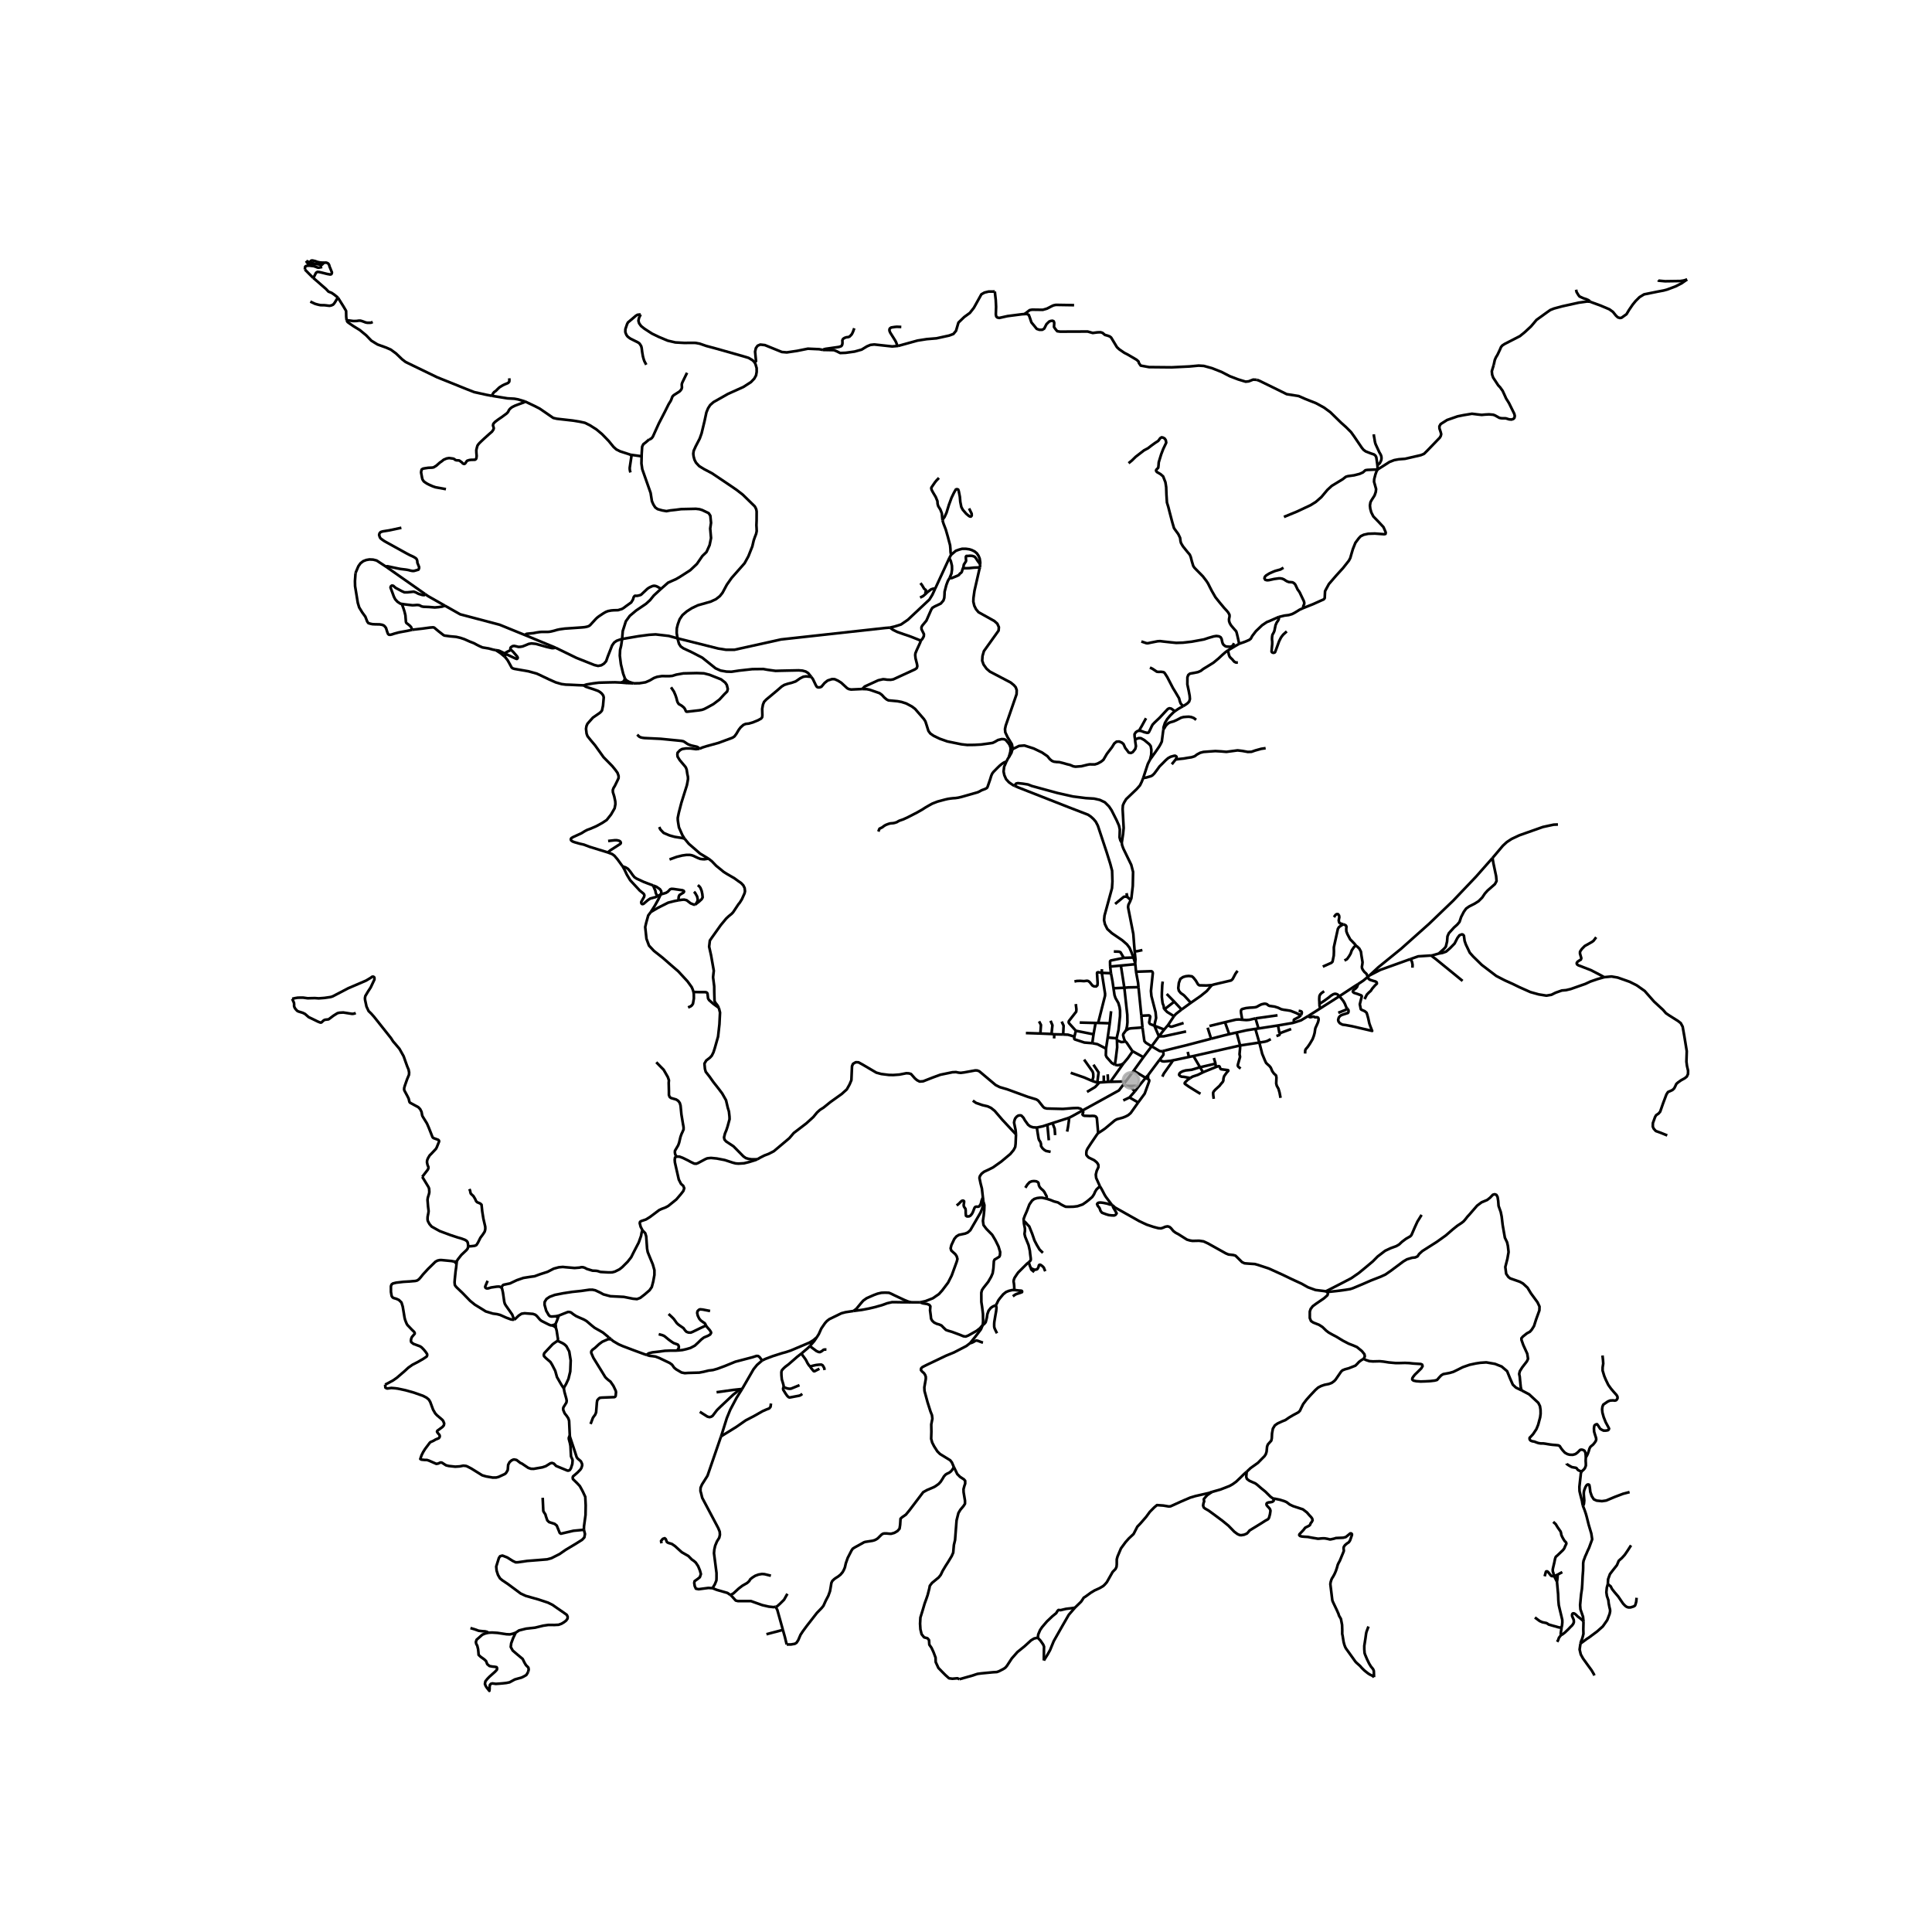 <svg xmlns="http://www.w3.org/2000/svg" xmlns:xlink="http://www.w3.org/1999/xlink" width="960" height="960" viewBox="0 0 720 720"><defs><style>*{stroke-linejoin:round;stroke-linecap:butt}</style></defs><g id="figure_1"><path id="patch_1" d="M0 720h720V0H0z" style="fill:#fff"/><g id="axes_1"><path id="patch_2" d="M98.5 640.8h541V86.4h-541z" style="fill:#fff"/><g id="LineCollection_1"><path d="m433.38 391.69.818-.203M432.14 394.952l.938-1.193.508-.695-.019-.59-.187-.783" clip-path="url(#pb3a93933f8)" style="fill:none;stroke:#000"/><path d="m429.662 390.21 2.5 1.475.593.1.625-.094M281.157 134.963l.4.761.421 1.454.01 1.408-.231 1.313-.673 1.22-1.21 1.266-2.84 1.83-5.732 2.58-5.398 3.056-1.25 1.108-.77 1.19-.63 1.53-.684 3.198-1.104 4.597-.693 1.953-1.516 2.925-.737 1.642-.16 1.103.123 1.002.327 1.225.559 1.094 1.192 1.289 1.821 1.117 2.975 1.565 7.047 4.737 2.095 1.437 2.323 1.8 3.892 3.799.506.48.302.491.314.719.14.795-.017 3.42-.069 1.68.056.943.05 1.242-.21 1.003-.485 1.258-.41 1.181-.526 2.252-1.472 3.705-1.42 2.58-4.839 5.487-1.763 2.51-1.613 3.005-.988 1.239-1.42 1.125-2 .938-4.785 1.36-2.261 1.079-1.894 1.22-1.577 1.36-1.052 1.547-.683 1.876-.369 1.5-.053 1.736.314 1.994" clip-path="url(#pb3a93933f8)" style="fill:none;stroke:#000"/><path d="m231.841 238.137.809-.136 5.338-.914 3.868-.508 2.477-.155 4.91.568 3.247.895M331.655 233.888l-1.799.146-38.776 4.268-17.385 3.849-3.143-.002-2.9-.464-15.162-3.798" clip-path="url(#pb3a93933f8)" style="fill:none;stroke:#000"/><path d="m302.33 252.252-1.151-1.413-.892-.568-1.211-.341-1.434-.114-6.458.136-2.145.063-2.997-.406-1.619-.29-4.054.05-4.955.548-2.808.422-1.858-.049-2.213-.387-1.877-.844-4.954-3.968-4.024-2.082-3.028-1.407-.979-.704-.641-1.007-.542-2.004M628.737 104.148l-1.364.408-1.175.17-5.673.086-2.447-.225-.183-.164" clip-path="url(#pb3a93933f8)" style="fill:none;stroke:#000"/><path d="m592.513 112.424 4.023 1.473 3.207 1.358 1.353.971 1.143 1.425.687.627.78.235.6-.102 1.838-1.309.947-1.586 1.364-1.998 1.136-1.383 1.429-1.41 1.678-1.023 5.204-1.05 2.067-.387 1.388-.378 3.073-1.156 2.249-1.147 2.058-1.436M281.157 134.963l-.73-.735-1.452-.858-1.835-.554-10.097-2.861-3.893-1.05-2.377-.826-1.546-.291-1.83-.019-2.345.028-3.366-.187-2.84-.657-3.345-1.407-2.533-1.224-2.8-1.816-1.25-.999-.736-1.032-.263-.938.21-1.032.632-1.313" clip-path="url(#pb3a93933f8)" style="fill:none;stroke:#000"/><path d="m240.846 135.93-.694-1.308-.22-.62-.19-.632-.158-.634-.253-1.477-.204-1.59-.159-.62-.347-.605-.394-.52-.536-.352-2.746-1.365-.536-.38-.505-.394-.394-.52-.269-.578-.205-.619.032-1.07.647-1.899.3-.577 2.982-2.519.583-.337.678-.085.503-.037M354.422 206.788l-.631 1.163M365.268 210.265l.037-.681-.207-1.408-.408-1.004-.644-.965-.841-.704-1.052-.516-.894-.281-1.315-.188h-1.367l-1.21.329-1.157.421-1.788 1.52M351.25 193.942l.376 1.222.836 2.18.757 2.632.852 3.222.126 1.38.047 1.139.178 1.07M353.79 207.951l-5.29 11.454M353.905 215.382l.67-1.62.222-1.534-.031-1.365-.415-1.732-.56-1.18M143.808 211.145l14.607 10.24M132.499 213.532l1.06-2.52.782-1.094 1.041-.796 1.115-.431 1.19-.2 1.376.067 1.302.331 3.443 2.256" clip-path="url(#pb3a93933f8)" style="fill:none;stroke:#000"/><path d="m149.579 196.688-4.471.953-2.468.395-.79.244-.42.49-.144.599.292.896.281.405.806.598.714.476 7.875 4.355 1.547.816.941.414.641.336.653.428.302.4.182.668.025.55.647 1.62-.02.474-.22.486-1.562.455-.435.042-.463-.04-.762-.159-.358-.108-.526-.108-.54-.09-1.967-.236-.954-.175-1.768-.37-2.247-.485-.562.128M195.526 236.622l11.488 4.751M165.793 225.71l5.704 3.226 14.725 3.892 9.304 3.794M246.355 219.433l-1.369-.79-.462-.205-.586-.132-.435.026-.382.097-.948.42-.532.309-.446.326-2.298 2.17-.639.222-.867.183-.694-.042-.221.084-.332.464-.252.859-.662 1.083-1.664 1.194-1.245.93-.6.338-.694.197-.656.219-1.676.045-.902.074-1.183.22-.83.32-.954.55-1.617 1.077-.663.512-.48.454-2.087 2.277-.337.284-.523.246-.572.153-.672.125-1.157.11-6.208.425-1.876.257-1.008.212-1.04.309-1.128.273-.744.137-.584.038-2.31.006-.764.062-1.117.167-1.156.231-2.5.244-.757.43M375.033 283.88l.552-1.112.379-.556M377.32 279.183l-.402 1.383-.954 1.646" clip-path="url(#pb3a93933f8)" style="fill:none;stroke:#000"/><path d="m321.327 256.776 1.743.063 1.041.21 3.653 1.26.891.647.914 1.004.86.71.67.341 1.012.09 2.358.22 1.475.273 1.775.563 2.114 1.125 1.2.908 1.112 1.287 2.138 2.455.583.894.356 1.09.78 2.483.71.964 1.231.851 2.264 1.09 2.848 1.006 5.254 1.07 2.161.246 2.722-.028 2.446-.141 3.336-.45.963-.148.923-.45 1.057-.62 1.396-.35.86.049.6.231 1.093 1.289.43.681.362 1.084-.134 1.427-.56 2.012M378.043 292.818l-.566-.252-1.472-1.032-1.067-1.162-.646-1.47-.293-1.372.213-1.786.82-1.865" clip-path="url(#pb3a93933f8)" style="fill:none;stroke:#000"/><path d="m327.326 309.89.437-1.063 1.038-.508.693-.543.606-.347.915-.356.73-.214 1.223-.106.596-.141.696-.24.638-.392.453-.194 1.355-.47 1.732-.809 3.283-1.691 2.015-1.142 1.017-.666 1.435-.834 1.258-.696 1.932-.754 2.867-.77 1.002-.225.924-.144.865-.101 1.003-.065 1.062-.152 1.19-.277 6.081-1.731.696-.332.72-.407 1.39-.525.433-.233.278-.233.156-.32.914-2.637.472-1.542.357-.779.441-.581 1.52-1.544.804-.78.718-.599.795-.542.537-.236.43-.09M556.22 319.74l3.856-4.56 1.473-1.36 1.788-1.172 2.892-1.36 8.766-3.098 2.194-.478 1.814-.38 1.594-.07M426.057 289.9l-.568 1.443-.647 1.33-1.23 1.392-3.934 3.765-.765 1.278-.446 1.023-.096 1.42.381 7.005-.213 2.2-.489 3.3M421.387 335.44l.253-.768.52-4.529.103-5.205-.679-2.63-2.966-6.1-.458-1.308-.11-.844M378.043 292.818l.65-.82.647-.141 1.862.196 1.893.296 1.468.576 9.482 2.59 5.806 1.307 4.859.62 3.045.182 2.114.479 1.878.886 1.562 1.562.947 1.42 1.893 3.757.852 1.927.32 1.453-.087 2.943.303 1.14.513.865M419.81 332.856l.338 1.434M420.148 334.29l1.239 1.15M415.573 336.883l3.231-2.664.58-.095.764.166" clip-path="url(#pb3a93933f8)" style="fill:none;stroke:#000"/><path d="m422.862 354.578-.244-3.031-.268-3.503-1.886-9.594-.056-.422.111-.81.868-1.779M422.862 354.578l.483-.057.49-.042 1.897-.411M423.035 358.882l.127-1.272-.3-3.032M418.793 356.97l-1.22-2.106-.496-.196-.998-.052-.986-.004M418.793 356.97l3.594-.133" clip-path="url(#pb3a93933f8)" style="fill:none;stroke:#000"/><path d="m413.727 360.205-.047-1.899.09-.2.269-.173 4.754-.963M423.098 359.33l.271 2.806M423.098 359.33l-.063-.448M423.098 359.33l-5.375.515M417.723 359.845l-3.996.36M417.723 359.845l1.287 8.27M413.727 360.205l.296 2.493M410.645 361.182l-.033 1.374M424.285 367.896l-.157-1.633-.759-4.127M430.206 382.261l.25-1.304.394-1.588-.203-2.19-.146-.523-1.4-5.444-.173-1.885.695-6.696-.103-.355-.15-.197-.3-.137-5.701.194M410.612 362.556l3.41.142M409.25 381.218l2.56-10.132.024-.76-1.222-7.77" clip-path="url(#pb3a93933f8)" style="fill:none;stroke:#000"/><path d="m400.414 365.78.849-.195 1.286-.049 1.427.099 1.113-.14.49.111.56.443.961 1.217.61.32.795.032.478-.445.074-.8-.229-3.671.055-.26.326-.129 1.403.243M414.969 368.298l-.369-2.566-.577-3.034M424.285 367.896l1.073 10.65M419.01 368.115l1.543-.144 3.732-.075M419.01 368.115l-4.041.183" clip-path="url(#pb3a93933f8)" style="fill:none;stroke:#000"/><path d="m419.645 383.993.13-.504.246-1.065.14-1.427-.049-2.812-.212-1.86-.89-8.21M416.137 386.947l.71-3.082.557-5.19.009-1.995-.19-1.36-.45-1.544-1.053-1.82-.37-1.09-.381-2.568M434.799 370.415l2.817 2.885M437.616 373.3l2.72 2.923M437.616 373.3l-3.633 2.812M443.788 373.718l-3.452 2.505M451.614 367.122l-1.886 2.21-2.29 1.849-3.65 2.537" clip-path="url(#pb3a93933f8)" style="fill:none;stroke:#000"/><path d="m451.614 367.122-1.983.141-2.679-.058-.478-.342-.837-1.428-.885-1.109-.55-.469-1.196-.149-1.076.107-1.076.32-.98.682-.55 1.492-.215 1.94.22.958.678.858 1.136.802.4.393 2.245 2.458M437.504 378.697l-2.527-1.558-.994-1.027M433.302 365.79l-.167 1.338-.139 2.875-.015 1.527.204 1.737.1.665.36.887.136 1.005.202.288M437.504 378.697l.7-.801 2.132-1.673M482.203 381.11l-.05-.853.04-.218.19-.155 1.76-.908.76-.706M462.936 380.046l-.134-.83-.3-1.71-.038-.759.15-.478.386-.253 1.345-.333 1.373-.155 1.151-.056.884-.085.615-.168.931-.535.816-.391 1.034-.232.548.032.505.17.359.346.505.254 1.944.27 1.326.423 1.167.563.994.21 1.184.155 1.246.212 2.2.86.482.25.284.17 1.01.294" clip-path="url(#pb3a93933f8)" style="fill:none;stroke:#000"/><path d="m483.968 376.687.789.156.284.147.118.3-.067.417-.19.563M476.094 378.38l-8.206 1.141M425.764 382.917l-.306-3.287-.1-1.084" clip-path="url(#pb3a93933f8)" style="fill:none;stroke:#000"/><path d="m430.206 382.261-1.582-.632-.247-.275-.11-.338.39-2.135-.155-.319-.307-.162-2.837.146M437.504 378.697l-2.248 3.38M414.066 376.853l-.489 4.494M467.888 379.521l1.122 3.764M462.936 380.046l1.563.105 1.086-.094 2.303-.536M456.515 380.953l-5.792 1.418M456.515 380.953l1.576 4.444M462.936 380.046l-1.143-.126-1.175.063-4.103.97M402.375 381.076l5.917.156M487.555 378.626l-2.698 1.619-2.654.864M476.269 382.163l2.91-.498 2.705-.464.319-.092M408.292 381.232l-.762 4.219M408.292 381.232l.958-.014M409.25 381.218l4.327.13M413.577 381.347l-.764 5.3M435.256 382.076l.99.518.311.026.323-.056 4.21-1.328M430.206 382.261l3.662 1.413M430.206 382.261l1.686 3.966M476.269 382.163l-7.26 1.122M476.269 382.163l.552 2.937M435.256 382.076l-1.388 1.598M426.42 387.681l-.046-.383-.61-4.381M419.645 383.993l1.082-.645.786-.119 4.25-.312M469.01 383.285l-1.176.151M467.834 383.436l1.478 5.1M460.83 384.795l3.704-.836 2.308-.366.992-.157M433.868 383.674l-1.976 2.553M481.177 383.485l-4.356 1.615M400.94 384.133l-.535 2.18M400.94 384.133l6.59 1.318M400.916 374.173l.229 1.949-.071.886-2.706 3.474-.134.43.15.4 2.555 2.82M419.303 388.071l-.43-1.014-.336-1.269.076-.441.735-1.027.297-.327M460.83 384.795l1.332 4.826M460.83 384.795l-2.739.602M475.686 386.092l1.005-.324.185-.208.063-.183-.118-.277M431.892 386.227l1.842-.03 8.288-1.8M407.53 385.45l-.47 3.312M451.346 387.108l.324-.085 4.03-1.041 2.391-.585M431.892 386.227l-2.717 3.695M412.813 386.648l-.624 4.13M412.813 386.648l3.324.3M407.06 388.762l-2.93-.23-3.614-1.186-.197-.26.086-.773" clip-path="url(#pb3a93933f8)" style="fill:none;stroke:#000"/><path d="m396.216 385.519 1.774.083 2.415.711M416.137 386.947l.127.738M469.312 388.535l2.092-.332.865-.252 1.31-.69M419.303 388.071l-.64.214-.8.076-1.15-.487-.449-.19M415.463 396.813l.34-2.195.533-4.307-.072-2.626M422.13 391.775l-.25-.248-2.037-3.01-.54-.446M412.189 390.779l-3.222-1.647-1.907-.37M477.223 409.147l-.364-1.934-.42-1.467-.604-1.073-.229-.88.09-2.218-.142-.775-.83-.767-.584-.824-.565-1.33-.55-.682-.526-.448-.67-.639-.454-.981-1.008-2.443-.201-.847-.854-3.304M462.162 389.621l2.32-.352 4.83-.734M462.33 398.233l-.846-.695-.221-.436.11-.52.758-2.716-.086-.47-.11-.501.194-2.112.033-1.162" clip-path="url(#pb3a93933f8)" style="fill:none;stroke:#000"/><path d="m444.762 393.555 5.684-1.28 11.716-2.654M429.175 389.922l-.366-.225M429.175 389.922l-3.06 4.062M429.175 389.922l.487.287M415.463 396.813l-1.129-.675-1.917-2.18-.307-.696.079-2.483M422.13 391.775l3.984 2.209M418.69 396.295l1.628-1.946 1.812-2.574M444.762 393.555l2.463 4.184M444.762 393.555l-1.67.344M443.092 393.9l-.462-1.9M437.14 395.14l1.127-.217 4.825-1.024M426.114 393.984l-3.617 5.039M432.14 394.952l-4.272 5.716M437.14 395.14l-.871.201-2.441.241-.682-.08-1.005-.55M407.03 402.834l.418-1.47-.04-1.26-.205-.716-3.19-4.514" clip-path="url(#pb3a93933f8)" style="fill:none;stroke:#000"/><path d="m433.17 401.24.545-1.144 2.898-4.109.527-.848M452.995 396.42l-.125-.46-.496-1.678M418.69 396.295l-4.896 6.874M415.463 396.813l1.104.173 1.325-.25.798-.44M452.995 396.42l.116 1.242M447.225 397.739l5.065-1.18.705-.138M408.939 403.39l.471-3.724-1.916-2.883M452.327 409.508l-.19-1.407-.03-.872.188-.436.576-.668 1.633-1.484.41-.563.808-.938.186-.454.016-.464.087-.545.224-.679.863-1.198.665-.735-.019-.179-.127-.08-2.376-.305-.224-.056-.182-.14-.339-.844-.194-.127-.174-.022-1.017.35M448.33 399.612l.86-.364 3.92-1.586M422.497 399.023l4.447 2.654M419.525 403.012l.823-1.093 2.149-2.896M447.225 397.739l.083.137 1.022 1.736M443.58 401.756l.852-.54 1.995-.653 1.903-.951M412.8 400.358l.162 2.819M411.336 400.802l.034 2.5M426.944 401.677l.857.489M426.944 401.677l-2.607 3.2M426.944 401.677l.924-1.009M399.027 399.81l5.054 1.744 2.948 1.28M408.939 403.39l-.667-.138-1.243-.418M419.525 403.012l-5.73.157M419.525 403.012l-.878 1.178M413.794 403.169l-.832.008M412.962 403.177l-1.592.125M411.37 403.302l-1.666.105M409.704 403.407l-.765-.018M405.092 406.914l.548-.31 2.507-1.51 1.557-1.687M424.337 404.877l-1.4 1.85M420.993 404.71l1.798-.034.584.027.962.174M420.993 404.71l-.916-.02-.381-.04-1.049-.46M403.416 413.838l2.544-1.388 11.031-6.078 1.656-2.182" clip-path="url(#pb3a93933f8)" style="fill:none;stroke:#000"/><path d="m282.207 432.032.25-.124.863-.507 1.585-.801 1.563-.588 1.915-.987 5.775-4.853 1.656-1.941 4.702-3.601 2.572-2.335 1.404-1.702 1.073-.97 1.357-.859 2.54-2.053 4.213-3.01 1.902-1.712 1.036-1.849.676-1.607.226-5.182.36-.884 1.037-.602 1.026.034 1.562.858 5.088 2.99 1.839.499 2.8.35 1.68.036 2.28-.169 2.564-.499.938.05.816.23 1.48 1.675.773.647.963.493 1.325-.099 3.434-1.35 2.956-1.083 4.497-.928 1.325-.064.955.204.844.084 1.293-.168 4.055-.732.757.015.79.295 6.105 5.134 1.515.773 2.745.802 7.778 2.84 3.077.93.6.362.28.264 1.692 2.145.48.415.906.22 6.013.153 3.582-.295 1.968-.068 1.004.275.719.655" clip-path="url(#pb3a93933f8)" style="fill:none;stroke:#000"/><path d="m409.262 422.295-.497-5.64-.37-.547-.523-.21-.768-.045-.929.04-2.124-.076-.5-.25-.142-.313.282-.728-.078-.366-.197-.322M398.426 416.553l1.206-.618 3.784-2.097M390.323 419.172l-1.705.56-2.212.47M378.63 422.765l-.154-1.647-.57-2.749.15-.791.274-.768.569-.677.624-.41.673-.068.45.09.763.806.535.954 1.182 1.647.837.637 1.016.331 1.427.082M391.536 429.25l-1.704-.322-.67-.405-.653-.597-.543-.808-.019-.792-.2-.71-.524-.792-.181-.589-.296-1.776-.34-2.257" clip-path="url(#pb3a93933f8)" style="fill:none;stroke:#000"/><path d="m424.166 410.86-2.79 3.94-.904.777-1.014.53-1 .398-2.254.612-.797.465-3.613 3.017-.868.605-1.664 1.091M409.898 442.074l-1.385-3.077-.143-1.252.33-1.375.64-1.39-.007-.837-.29-.556-.389-.485-.922-.74-1.996-.972-.606-.609-.271-.408-.022-.644.043-.543.068-.373.334-.724 1.323-2.029 2.185-3.22.211-.283.26-.262M366.293 446.222l-.368-3.271-.508-2.005-.406-1.956.187-.725.595-.839.903-.73 1.84-.859 1.53-.768 3.066-2.18 3.384-2.824 1.21-1.456.603-1.125.156-1.188.145-3.53M362.537 410.176l1.23.858 2.367.816 1.941.45 1.278.605 1.357 1.097 2.856 3.334 5.064 5.43M366.467 447.77l-.174-1.548M342.89 485.333l2.005-.438 2.732-1.06 2.288-1.574 1.2-1.337 2.208-2.925 1.341-2.644 1.91-5.246.236-.929-.268-.97-.51-.798-1.494-1.34-.268-.844.288-1.21 1.085-2.306.757-.914.947-.591 2.37-.496.941-.401.942-.84 3.824-6.59.635-1.555.408-2.555" clip-path="url(#pb3a93933f8)" style="fill:none;stroke:#000"/><path d="m366.26 493.751.105-1.275-.041-2.804-.308-2.51-.292-1.969-.016-3.418.237-.977.56-.85 1.775-2.244 1.089-1.885.568-1.322.284-1.87.173-2.687.268-.548.602-.336 1.153-.71.226-.523.084-1.217-.613-2.067-1.16-2.36-1.198-2.015-2.17-2.208-1.057-1.406-.22-1.575.283-1.94.195-1.921.073-2.004-.393-1.34M339.36 485.327l3.53.006M318.094 488.562l1.169-.158 1.944-.252 2.624-.5 1.933-.453 2.88-.795 1.992-.72 1.83-.414 1.577.015 2.556.042h2.761" clip-path="url(#pb3a93933f8)" style="fill:none;stroke:#000"/><path d="m318.094 488.562 1.055-.816 1.673-2.025.883-1.013 1.262-.9 1.326-.59 1.42-.62 1.294-.478 1.45-.338 1.358-.056 1.483.056.852.366 1.199.59 3.723 1.745 1.23.506 1.058.338M366.26 493.751l-1.08 1.265-1.246.964-.932.521-1.159.654-1.026.57-.899.358-.86-.098-1.309-.535-2.927-1.09-1.499-.443-.797-.288-.82-.788-.852-.872-.812-.359-.947-.267-.963-.464-.741-.696-.41-.745-.118-1.189-.26-1.927.114-1.498-.399-.541-.797-.317-1.64-.26-.992-.373M304.403 498.362l.737-1.167.946-2.108 1.388-2.017.696-.766.9-.693 4.504-2.19 1.515-.402 3.005-.457M284.021 507.014l1.221-.586 2.702-1.022 3.563-1.135 1.35-.361 1.759-.58 7.085-2.997 1.442-.886 1.26-1.085M301.802 501.655l1.615-1.84.986-1.453M381.792 117.052l.78-.587 1.155-.894.912-.163 3.979.054 1.519-.433.76-.38 1.032-.541.668-.299.88-.189 6.805.108" clip-path="url(#pb3a93933f8)" style="fill:none;stroke:#000"/><path d="m468.395 141.544-1.38-.072-1.666.643-1.127.12-1.351-.401-1.443-.443-3.154-1.205-3.02-1.568-3.56-1.406-3.063-.844-1.938-.12-3.424.321-6.624.321-8.427-.08-3.11-.563-.675-.964-.135-.563-.72-.643-3.376-1.982-1.202-.613-1.89-1.303-.86-.805-2.148-3.562-.515-.422-.817-.307-.988-.268-.902-.766-.73-.23-1.16.038-1.761.23-1.89-.536-10.268.038-1.073-.153-.645-.767-.558-.804.086-1.533-.172-.574-.43-.23-.687.076-.602.23-.987.958-.86 1.686-.73.421h-1.074l-.988-.344-.773-.958-1.203-1.456-.645-1.916-.343-.881-.774-.345-.821.053M370.732 108.642l.357 3.127.126 2.561-.095 2.843.158.788.378.365.737.162 3.09-.685 5.37-.69.939-.06M370.732 108.642l-2.252.004-1.59.383-1.16.652-2.792 5.019-1.503 1.916-2.105 1.532-1.598 1.54-.55.53-.902 3.065-.988 1.187-1.546.575-4.726 1.035-3.694.306-3.394.537-7.217 1.992M306.706 130.41l4.038.076.988.383 1.375.69 2.019-.077 3.35-.46 2.62-.728 2.02-1.226 1.289-.536 1.418-.153 6.658.727 2.234-.19M335.89 121.845l-1.673-.071-.742.07-.694.1-.679.112-.472.337-.159.366.016.52.268.663 1.815 2.898.315.577.237.591.221.605.372.302M281.157 134.963l.59-.377-.344-3.526.301-1.34.644-.882.988-.421 1.719.192 6.315 2.567 1.847.153 3.866-.575 3.995-.805 4.253.192 1.375.268" clip-path="url(#pb3a93933f8)" style="fill:none;stroke:#000"/><path d="m318.36 122.323-.204.577-.206.591-.268.605-.316.563-.757.774-.49.183-.677.07-.694.24-.569.366-.268.563.048.632-.016.62-.174.605-.33.324-.759.253-4.228.605-.71.098-.647.155-.39.262M513.308 173.261l-.19-1.42-.224-1.45-.286-.568-.542-.455-1.275-.426-1.816-.71-.828-.597-.637-.768-2.932-4.32-1.083-1.505-1.88-1.876-1.816-1.62-4.015-3.92-2.358-1.734-2.9-1.592-4.142-1.648-2.39-1.051-4.492-.711-3.505-1.733-6.627-3.24-.975-.373M513.308 173.261l.134 1.688M511.965 161.85l.063.634.11.591.111.647.095.633.126.62.189.59 1.389 3.012.331.548.284.563.158.605.016.634-.095.604-.505 1.041-.552.535-.377.154M476.513 229.94l2.16-.53 1.625-.198 1.243-.37.988-.511 1.848-1.137 1.338-.596M513.442 174.949l-.45.696-.416 1.169-.446 1.733-.064.995.318 1.108.447 1.62-.128 1.08-.446 1.306-1.147 1.79-.382.74-.191 1.193.127 1.194.382 1.392.765 1.506 2.007 2.074 1.753 1.876.573 1.307.287.739-.096.51-.509.115-3.473-.256-2.486.085-1.657.37-1.114.54-.702.739-1.274 1.704-.924 2.302-.478 1.591-.51 1.79-.51.967-2.198 2.784-2.485 2.728-2.773 3.21-1.02 1.876-.414.796-.063 1.194-.064 1.42-.382.455-.924.397-2.964 1.336-3.696 1.478M478.312 211.576l-1.136.662-1.862.507-.694.267-1.53.675-1.231.76-.473.492-.174.591.315.55.663.168.679-.042 1.988-.437 1.672-.224h.678l.679.126.615.267.584.394.615.352.631.225.695.043.678.07.568.337.458.52.867 1.83.553.732.315.548.268.591 1.152 2.406.157.563v.535l-.283.647-.11.366.066.5M461.8 239.924l2.326-.823 1.402-.61.606-.47.542-1.023 1.37-1.79 2.326-2.217 1.738-1.165 1.147-.455 3.256-1.431" clip-path="url(#pb3a93933f8)" style="fill:none;stroke:#000"/><path d="m479.543 235.298-1.326 1.196-.426.535-.426.591-.394.788-.284.563-.884 2.434-.615 1.632-.142.126-.332.113h-.268l-.363-.14-.204-.282.047-.816.19-2.054v-.957l-.08-.647v-.648l.063-.604.11-.591.269-.45.284-.55.22-.605.111-.647.142-.633.11-.633.458-1.041.49-.69.267-.562.016-.577-.063-.21M458.76 241.715l1.702-1.023 1.339-.768M420.588 172.629l1.208-.984 1.415-1.393 3.123-2.414 1.499-.798 1.28-.992 1.324-.96 1.197-.773.752-1.025.516-.315.542.116.607.345.403.61.166.933-1.124 2.358-.75 1.95-.604 1.968-.311 1.04-.084 1.15-.104.873-.354.353-.416.446-.042.334.291.446 1.374.802.97.84.852 2.195.284 1.801.094 2.758.19 2.983.505 1.632.504 1.998.978 3.715.642 2.199.851 1.196.435.582.326.469.65 1.358.176 1.291.182.679.707 1.196.951 1.191.778.96.815.953.363.857.417 1.616.271.906.255.84.434.662 1.033 1.067 2.12 2.15 1.324 1.73.598.92.652 1.31.78 1.519 1.34 2.327 1.541 1.924 1.667 2.004 1.016 1.099.561.694.435.825.018.598-.2 1.018.037.743.254.744.49.84 1.286 1.503.616.696.2.63.38 1.584.527 2.423M457.694 242.32l1.066-.605M440.896 263.17l.89-.535.737-.52.637-.668.287-.923-.095-1.221-.35-1.876-.51-2.386.02-2.62.317-.872.63-.507 1.645-.292 1.353-.277 1.065-.472.896-.7 1.668-1.016 2.124-1.314 1.88-1.562 1.465-1.364 1.177-1.024.962-.7M461.32 246.92h-.663l-.631-.281-.426-.464-.395-.493-.488-.436-.427-.464-.252-.577-.253-1-.09-.884M556.666 135.998l.401-1.84.414-.965.574-.939.892-1.875.446-1.052.477-.568.861-.568 5.703-2.928 1.817-1.477 2.326-2.16 2.04-2.415 3.94-2.84 1.192-.837 1.392-.556 3.08-.83 6.154-1.356 3.096-.428 1.042.06" clip-path="url(#pb3a93933f8)" style="fill:none;stroke:#000"/><path d="m587.365 107.97.19.872.662 1.098.41.534 1.452.676 1.01.324.63.267.537.296.257.387M556.666 135.998l-.714 2.366.127 1.25.382 1.11 1.88 2.87.701.738.956 1.336.797 1.734.478 1.08 1.083 1.733 1.976 4.007.19.795-.159.74-.382.369-.701.227-.924-.085-1.18-.37-1.656-.028-.732-.142-1.626-.91-.669-.255-1.593-.143-1.561.086-1.147.114-1.307-.142-2.325-.285-3.092.512-2.261.455-3.92 1.363-2.39 1.507-.477.852.032.796.445 1.336.192.767-.16.682-.35.625-4.684 4.86-1.179 1.165-1.21.511-5.927 1.364-2.262.17-1.721.313-1.72.654-4.434 2.824M478.486 192.64l4.843-1.99 5.093-2.388 1.937-1.206 2.073-1.808 2.253-2.693 1.622-1.487 4.101-2.492 1.127-.884.765-.24 2.343-.322 2.029-.522 1.261-.563.901-.804.721-.12 3.887-.172M343.173 238.745l.605-.696.49-.912.053-.816-.899-1.816-.032-.71.288-.625.668-.796.893-1.08 1.784-4.063.446-.71.86-.512 2.276-1.08.974-1.136.319-.967.095-1.278.033-1.023.637-2.472.573-1.535.669-1.136" clip-path="url(#pb3a93933f8)" style="fill:none;stroke:#000"/><path d="m358.897 211.888-.083.022-.168.415-.082.367-.134.443-.272.333-.401.268-.41.537-.492.266-2.205.921-.745-.078M321.327 256.776l.923-.93 5.04-2.313 1.815-.409.742.064.74.112 1.333.043.988-.17 8.148-3.756.616-.47.19-.69-.143-.852-.527-2.075-.127-1.221.095-.682.44-1.065 1.32-2.886.253-.731M331.655 233.888l1.103.808 1.53.768 2.464.874 1.985.661 1.291.491 3.145 1.255M321.327 256.776l-4.158.19-.812-.162-.631-.317-2.21-2.047-1.198-.753-1.262-.575-.978-.03-1.618.52-1.16.915-1.19 1.425-.655.222-.58.017-.446-.199-.35-.54-1.133-2.36-.615-.83M260.64 279.04l1.135-.478 1.546-.486 4.402-1.21 5.222-1.927.757-.486.703-.942.915-1.548.702-.914 1.026-.908.804-.352 1.246-.147 1.468-.422 1.917-.788 1.167-.647.379-.486.08-.732-.064-2.387.286-1.591.415-1.023.764-.824 4.246-3.537 1.523-1.337.985-.612 1.334-.443 1.408-.35 1.503-.516 1.72-1.181 1.135-.563 1.018-.148 1.949.197M267.9 375.608l-.495-.909-.837-1.07-.286-.62-.096-3.22-.023-2.238-.424-3.351.156-1.477.113-.952-1.002-5.7-.73-3.287.268-2.264.82-1.196 3.24-4.559 1.998-2.419.94-.886 1.127-.914.53-.562 2.029-3.053.45-.523.811-1.306.976-2.18.174-.788-.142-1.19-.49-1.005-.82-.858-1.208-.83-1.284-.943-2.548-1.47-1.412-.872-1.484-1.224-1.337-1.075-1.644-1.71-1.23-.964M255.077 312.495l1.625 1.969 4.181 3.63 3.156 1.899M249.508 320.303l2.682-.972 2.035-.506 1.61-.225 1.325.014.647.127.631.211.6.295 1.056.493.916.351.836.099.678.028 1.515-.225M282.207 432.032l-.625.277-2.485.767-1.821.442-2.059.127-1.065-.078-1.096-.288-2.943-.963-2.982-.577-2.161-.21-.848.083-.548.067-.679.281-2.777 1.481-.623.246-.758-.042-1.285-.61-1.01-.557-1.949-.957-1.254-.471-1.089-.028M239.458 458.526l-.703-1.343-.347-1.35.127-.5.426-.274 1.775-.597 1.461-.904 3.441-2.585.872-.415 1.428-.54 1.065-.557 3.058-2.47 1.712-2.008.902-1.165.315-1.004-.36-.884-.857-.763-.81-1.58-1.037-4.566-.406-1.808-.08-1.01.127-.844.583-.337M244.57 395.871l2.76 2.813 1.563 2.729.394 1.196-.079.928.079 3.01v1.52l.268.717.49.407 1.94.563.757.493.584.773.3 1.013.316 3.291.567 3.418.237 1.336v.83l-.394.929-.347.717-.41 1.14-.506 2.151-.347.97-1.214 2.068-.016.704.141.69.497.745M207.114 490.535l-1.561.104-.569-.108-.451-.375-.968-1.662-.625-2.258.046-1.052.683-1.1 1.174-.796 1.92-.716 3.186-.624 3.346-.511 3.282-.342 3.092-.448 1.124-.004 1.073.225 1.88.88 1.133.625 2.604.69 4.985.252 3.418.677 1.497.143 1.223-.454 1.656-1.28 1.805-1.56.829-1.194.541-2.045.447-2.471v-1.79l-.608-2.142-1.057-2.546-.828-2.046-.237-1.266-.33-4.583-.372-1.205-.994-1.027" clip-path="url(#pb3a93933f8)" style="fill:none;stroke:#000"/><path d="m186.793 479.817.528-.742.166-.183.229-.105 1.755-.37.639-.133.485-.25 2.047-.96 2.426-.833 2.54-.4 1.618-.219 2.003-.738 2.824-.907 2.327-1.196 1.866-.499 1.495-.13 1.08.109 3.29.281 1.822-.14.738-.162.62.028.63.203.797.423 2.083.64 1.349.056.56.088 1.069.337 2.954.172 1.404-.02 1.026-.275 1.704-.85 1.017-.81 2.036-2.039 1.301-1.656.75-1.508.615-1.196 1.452-2.792.867-2.454.174-1.048.11-.422.269-.59M170.244 470.029l.35-.644 1.335-1.7 1.879-1.78.445-.544.14-.47.054-.404M174.932 443.093l.272.686.095.562.158.5.978.914.631 1.048.382.862.407.383.67.274.452.196.477.447.257 2.48.436 2.735.679 2.946.031.715-.062.525-.182.658-.636.982-.947 1.27-.894 1.797-.568.893-.32.186-.431.136-1.143.133-1.227.066" clip-path="url(#pb3a93933f8)" style="fill:none;stroke:#000"/><path d="m157.354 438.574.37.576 1.66 2.728.323.544.206.546.082 1.3-.117.635-.447 1.465-.106.801.204 2.525.166 1.322.024.488-.083.549-.268 1.387-.03.563.01.629.146.508.56 1.033.823.947 2.065 1.16.965.528 3.956 1.467 2.726.898 1.345.383 1.348.5.66.426.32.45.173.83.012.725M170.244 470.029l-.125 1.091M169.266 470.144l.471.025.257-.05.25-.09M208.26 490.278l-.372 1.008M208.26 490.278l-1.146.257M226.83 498.359l-2.157-1.776-1.6-.916-1.455-.819-1.01-.802-2.036-1.73-.966-.562-1.881-.816-1.081-.499-1.045-.7-.764-.604-.56-.18-.613-.026-1.625.638-.891.36-.885.35M207.888 491.286l-.168-.35-.198-.212-.408-.189M207.047 493.378l.118 1.398M205.674 493.938l.544-.159.419-.126.41-.275M207.888 491.286l-.364.983-.477 1.11M191.591 491.754l.394-.208 1.322-1.265 1.073-.7 1.143-.168 3.071.239.903.316.553.457 1.183 1.378.556.454 2.304 1.163.69.331.43.155.461.032M207.165 494.776l-.67-.511-.32-.159-.5-.168" clip-path="url(#pb3a93933f8)" style="fill:none;stroke:#000"/><path d="m207.884 499.717.048-.838-.127-.662-.348-2.293-.292-1.148M210.122 517.452l.189-.569.625-1.044.908-1.962.674-2.785.164-4.102-.543-3.329-1.045-1.955-.62-.603-.764-.51-1.826-.876" clip-path="url(#pb3a93933f8)" style="fill:none;stroke:#000"/><path d="m210.122 517.452-.835-1.273-.775-1.334-.94-1.652-.653-2.326-1.16-2.262-.625-1.022-1.664-1.431-.719-.731-.109-.499.185-.616 1.337-1.43 1.81-1.927 1.278-.922.632-.31M276.574 517.625l4.252-7.362 1.304-1.609 1.27-1.095.621-.545M240.925 504.914l1.136.356 1.16.133 1.073.155 1.427.542 3.85 1.842.881.64.798 1.135.72.588 2.003 1.181 1.228.248 1.243-.085 4.142-.114 1.67-.316 1.83-.45 1.625-.197 1.673-.478 2.808-1.04 3.842-1.576 6.342-1.66 1.547-.499.623.028.536.415.939 1.252M239.114 170.041l.022-.906.178-2.688.443-.91.842-.633 1.33-1.146M256.04 138.928l-1.751 3.602-.206.591v.62l.063.604-.141.592-.363.534-.442.45-2.114 1.351-.474.48-.236.604-.221.605-.269.563-.394.605-.33.549-1.39 2.786-2.256 4.362-2.224 4.91-.379.508-.52.38-.464.134M239.114 170.041l-.067 2.693.31 2.134 3.104 8.818.488 3.084.532 1.225.709 1.108.887.632 1.685.475 1.596.276 1.507-.276 1.862-.198 2.128-.277 5.498-.119 1.33.158 1.019.317 2.394 1.146.62.95.267 2.649-.31 2.135.31 3.558-.532 2.61-1.153 2.57-1.551 1.502-2.04 2.965-2.483 2.333-3.812 2.45-1.42.831-3.014 1.345-2.623 2.298M231.841 238.137l.246-2.974 1.153-3.637 1.463-2.016 2.35-1.977 3.724-2.53 1.507-1.384 1.374-1.7 2.697-2.486M207.014 241.374l7.788 3.794 6.708 2.668 1.368.328 1.21-.234.999-.61.802-.914.592-1.702 1.646-4.194.768-1.068.923-.647 1.199-.43.824-.228" clip-path="url(#pb3a93933f8)" style="fill:none;stroke:#000"/><path d="m232.894 252.847-.663-1.81-.835-3.47-.411-3.25.11-2.138.38-1.548.366-2.494M116.701 103.546l.663.55 4.125 3.598.932.988 1.197.475 1.019.711 1.286 1.029M129.16 119.398l-.134-1.383-.044-2.136-.975-1.66-2.084-3.322M115.637 112.388l1.767.83.678.197.679.17.678.14.663.014h.678l.71.07.663.085.678.07.694-.155.616-.281.425-.479.363-.548.316-.535.331-.535.347-.534M183.411 147.53l-2.203-.413-4.478-.988-2.837-1.108-10.996-4.428-8.822-4.27-2.926-1.424-1.285-.989-2.262-2.174-1.995-1.463-1.729-.752-3.192-1.147-2.312-1.421-1.9-1.98-2.394-1.976-2.26-1.384-1.286-.87-.976-.712-.399-.633" clip-path="url(#pb3a93933f8)" style="fill:none;stroke:#000"/><path d="m138.893 119.987-.6.268-.679.042h-.662l-.694-.127-.615-.239-.616-.225-.663-.197h-.725l-.663.098-.694.028h-.679l-1.908-.253-.536.016M195.646 149.603l-2.562-.757-1.38-.251-2.57-.14-5.723-.925M189.775 140.982l.063.62-.048.633-.457.492-.631.268-.647.267-.773.38-.568.352-.568.351-.631.592-.741.745-.616.423-.394.492-.285.563-.068.37M235.029 169.48l-3.95-1.286-1.38-.7-1.034-.921-1.85-2.265-2.413-2.489-2.132-1.79-2.477-1.565-1.818-.895-2.07-.447-2.444-.391-5.926-.671-1.347-.308-.94-.643-4.108-2.824-1.85-.95-3.644-1.732" clip-path="url(#pb3a93933f8)" style="fill:none;stroke:#000"/><path d="m166.193 182.295-3.917-.714-1.063-.371-1.114-.487-.946-.477-.614-.396-.566-.412-.297-.396-.25-.446-.136-.554-.356-1.918.04-.495.162-.66.473-.303.583-.126 1.39-.208 1.502-.07.535-.107.998-.613 1.303-1.16.709-.484.706-.572 1.082-.459.943-.164 1.497.201.483.196.334.315.416.119 1.004.066.308.171.315.26.419.274.269.338.349.217.357.034.372-.322.327-.547.299-.335.827-.252.565-.068 1.467-.042.216-.085.304-.327.073-.383.074-.61-.098-1.168-.032-1.005.232-.995.213-.706.404-.58.413-.443.498-.486 1.087-1.019 1.994-1.797 1.023-.883.52-.774.133-.476-.128-.512-.183-.533.153-.633.608-.678 1.28-.958 1.199-.817 1.832-1.345.447-.45.22-.349.223-.481.255-.32.274-.294.334-.268.356-.257 1.033-.512 1.361-.516 1.977-.713.383-.352M235.029 169.48l4.085.561M234.945 176.077l-.126-.465-.079-.394-.047-.337-.016-.535.631-4.236-.126-.366-.153-.264M390.03 446.733l1.417.449 1.378.563 1.45.374 1.141.743 1.051.55.706.313 1.27.02 1.624-.038 1.478-.186 1.916-.65 1.377-.956.852-.668 1.363-1.176.662-1.005.426-.98.508-.82.741-.71.508-.482M414.348 448.91l-.218-.207-1.98-2.631-.485-.778-.75-1.455-.367-.686-.65-1.08M361.559 500.523l.905-1.14.925-1.135 1.262-1.635.907-1.202.703-1.66M371.076 486.35l-.104.095-.268.153-.268.11-.391.166-.426.275-.409.292-.78 1.001-.47 1.31-.2 1.356-.435 1.664-.634.743-.43.236M355.49 546.757l-.74-1.73-.644-.832-1.631-1.005-2.165-1.327-.978-.97-1.2-1.87-.735-1.422-.377-1.397.08-2.659-.048-2.7.418-2.145-.158-1.308-.542-1.36-1.083-3.407-1.152-4.248-.063-1.35.544-3.15-.007-.809-.253-.703-.41-.619-.734-.64-.41-.527.063-.612.468-.481.984-.503.75-.373 7.053-3.366 2.967-1.217 4.628-2.393 1.444-1.11" clip-path="url(#pb3a93933f8)" style="fill:none;stroke:#000"/><path d="m366.33 500.347-.394-.098-.537-.197-.883-.338-.584-.154-.473.14-.726.436-.662.296-.512.091M355.49 546.757l.37.736.88 1.844 1.065 1.062 1.411.907.47.546.011 1.037-.307.886-.316 1.188.031 1.146.518 3.12v1.173l-.502.782-1.254 1.51-.69 1.173-.69 2.739-.313 4.023-.25 3.297-.439 1.845-.251 2.85-.564 1.285-1.317 2.18-1.003 1.564-1.066 1.788-.69 1.453-.752.95-2.508 2.068-.815 1.061-.188 1.006-.627 2.459-.439 1.285-.69 1.9-.69 2.347-.877 2.85-.126 2.291.126 2.068.439 1.844.94 1.174 1.254.335.565.67.125 1.733.815 1.173.753 1.62.752 2.013.062 1.676 1.004 2.179 1.63 1.676 1.003 1.006 1.317 1.174 1.253.167 1.881-.167.753.335" clip-path="url(#pb3a93933f8)" style="fill:none;stroke:#000"/><path d="m386.763 610.374-.533.055-.847.196-1.129.67-2.382 2.18-2.696 2.179-2.1 2.375-1.85 2.822-.596.67-.815.531-1.536.782-.784.28-1.441.084-4.358.419-1.442.196-2.038.67-4.662 1.3M389.01 618.804l.04-4.025.032-1.117-.314-.783-1.065-1.536-.94-.97" clip-path="url(#pb3a93933f8)" style="fill:none;stroke:#000"/><path d="m400.573 599.162-3.323.42-1.975.474-.815-.056-.345.335-.501.839-1.41 1.146-.816.782-1.217 1.152-1.81 2.116-.753 1.117-.689 1.62-.094.727-.062.54M494.078 481.248l.546.247M529.788 452.742l-1.565 2.535-.994 2.174-1.214 2.805-.442.486-1.625.935-1.5 1.132-1.056.991-1.041.606-2.06.745-2.074.97-2.809 2.138-1.798 1.822-2.493 2.095-2.705 2.222-2.825 1.956-3.352 1.75-2.785 1.435-2.419 1.239-.953.47M414.598 449.147l.943.856 9.088 5.112 2.69 1.266 2.556.851 1.807.472.986.077.741-.232.86-.373.868-.155.702.211.552.472.899 1.075.821.62 1.05.555 3.194 2.018 1.128.324.915.147 2.47-.056 1.672.24 1.657.773 6.657 3.713.955.394 1.822.211.801.23 1.045 1.029 1.394 1.382.93.434 1.479.124 2.366.155 1.2.338 4 1.32 5.26 2.386 3.408 1.645 3.582 1.646 2.336 1.318 2.823 1.024 3.085.38.738.119M494.624 481.495l.202.358.001.464-.146.4-1.279 1.137-2.904 1.981-1.28.946-.781 1.04-.312.959v2.411l.45 1.114.862.579 2.121.83 1.28.819 1.405 1.361.931.711 1.447.812 1.437.752 2.376 1.45 2.188 1.136 1.718.664 1.365.594 1.822 1.493.947 1.161.159.835-.427.884M464.61 548.466l1.451-1.359 2.721-1.939 1.247-1.28 1.214-1.216.466-.71.308-.947.189-1.93.307-.8.616-.69.639-.703.193-.906.083-1.802.325-1.775.74-1.22 1.01-.703 1.657-.766 1.254-.5 1.327-.919 1.52-.902 1.263-.675.741-.408.568-.577.45-.97.755-1.526 1.225-1.617 1.378-1.54 1.912-2.04 1.049-.935 1.104-.583 1.262-.436 1.68-.338 1.018-.386.916-.661.536-.563 1.546-2.243.513-.746.497-.47.946-.39 1.373-.37 2.5-.985.655-.633.695-.76.867-.653.88-.508M567.083 518.16l-2.14-1.042-1.166-1.102-1.04-2.364-1.073-2.644-2.035-1.744-2.493-.984-3.25-.563-2.24.154-1.609.24-2.368.506-2.54.886-1.878.946-1.64.798-1.38.403-2.374.445-.75.446-.728.76-.833.966-.916.24-1.624.186-1.824.098-1.72.056-1.664-.12-1.042-.218-.457-.393.032-.492.338-.556.624-.794.844-.81 1.522-1.504.49-.837-.161-.572-.5-.223-1.415-.098-1.404-.091-1.617-.169-1.483-.056-1.9.05h-1.642l-2.485-.226-1.98-.31-1.357-.133-2.571.063-1.318-.105-1.188-.391-.458-.204-.464-.272M265.523 591.866l-1.524-.087-1.552.198-2.083.277-1.02-.198-.443-.988-.178-1.146.133-.672 1.108-.79.843-.671.4-1.186-.356-1.304-.665-1.62-.886-1.344-.666-.592-.842-.593-1.241-1.265-2.483-1.422-2.527-2.292-1.152-.79-1.33-.396-.533-.315-.398-1.068-.4-.355-.709.237-.665.79.178.87M268.714 535.289l-5.048 14.677-2.057 3.26-.52 1.203-.048 1.23.25.876.41 1.679 5.977 11.276.532 1.314.082 1.168-.246 1.095-.86 1.386-.655 1.57-.327 1.46-.123 1.35.942 7.37v1.898l-.041.876-.574 1.423-.885 1.466" clip-path="url(#pb3a93933f8)" style="fill:none;stroke:#000"/><path d="m272.206 594.412-1.114-.775-3.99-1.146-1.58-.625M289.024 598.792l.512-.098 1.064-.948 1.596-1.58 1.241-2.213M291.764 607.417l-2.095-7.497-.645-1.128" clip-path="url(#pb3a93933f8)" style="fill:none;stroke:#000"/><path d="m272.206 594.412.305.212 1.685 1.857.842.198h4.833l.975.356 3.237 1.146 2.394.553 1.817.197.73-.139M451.66 555.993l-1.21.419-4.922 1.117-1.975.587-3.26 1.397-3.01 1.37-1.066.474-.658.056-2.007-.335-2.382-.168-1.035.867-1.63 1.648-1.348 1.845-2.257 2.598-1.035 1.062-1.41 2.738-1.756 1.649-1.222 1.369-1.724 2.347-1.286 3.045-.282 1.063v1.871l-.094.923-.376.782-1.066 1.09-2.163 3.828-.753.865-.595.56-1.317.782-1.85.838-1.442.866-1.912 1.397-.752.475-.44.699-.532.782-2.32 2.263M389.01 618.804l1.375-2.18.94-1.675 1.348-3.297.658-1.174 2.571-4.526 2.383-4.135 2.288-2.655M422.387 356.837l.648 2.045M378.043 292.818l1.433.64 18.813 7.388 7.22 2.787 1.07.744.931.851.845.985.765 1.456 3.29 9.904 1.36 4.358.68 2.57.12 4.014-.163 2.49-2.787 10.208-.169 1.716.316 1.454.889 1.829 1.702 1.557 1.947 1.327 1.88 1.283 1.786 1.552.964 1.257.726 1.685.726 1.964M169.266 470.144l-1.018-.2-3.65-.35-.66-.004-.869.186-.808.44-2.755 2.688-1.917 2.092-.813 1.027-.647.724-.68.467-.73.176-.924.07-.781.077M143.529 516.008l1.343-.691 1.618-.881 1.394-.972 2.965-2.558 1.324-1.22 1.595-1.117 1.738-.889 2.17-1.238 1.342-.902.185-.452-.043-.482-.467-.71-.705-.876-.853-.887-.637-.418-1.125-.414-1.318-.49-.806-.644-.118-.548.126-.767.277-.63 1.014-1.174-.009-.337-.217-.387-.8-.763-1.108-1.17-.458-.464-.315-.432-.324-.736-.335-.875-.221-.855-.28-1.737-.399-2.384-.473-1.52-.947-.927-.915-.422-1.167-.338-.39-.336-.242-.423-.252-1.463-.012-2.141.24-.65.494-.373 1.207-.303 2.726-.317 2.663-.158M510.388 363.512l3.29-3.053 8.473-6.883 10.42-9.29 9.008-8.65 8.523-8.961 6.117-6.936M536.183 355.358l2.036-1.842.591-.718.47-1.924.153-1.923.506-1.16 1.908-2.125 1.215-1.083.852-1.013.606-1.824 1.004-1.946.875-1.217 1.144-.794 1.925-.971 1.538-.957 1.365-1.365 1.005-1.509 1.015-1.121 2.717-2.38.614-1.148-.158-1.8-1.012-4.815-.333-1.984M533.326 356.09l.41-.026 2.447-.706M597.842 364.165l-2.73.787-2.477.859-1.783.844-5.49 1.927-1.72.408-1.594.14-2.32.816-1.546.774-1.877.323-2.887-.464-3.077-.858-4.197-1.871-2.382-1.167-2.982-1.337-3.155-1.631-5.428-4.136-3.187-3.116-1.278-1.442-1.459-3.06-.458-1.336-.26-1.927-.331-.387-.426-.112-.9.351-.757 1.013-1.073 2.082-1.672 1.716-1.467 1.266-1.357.493-1.389.238M510.388 363.512l-.68.567M525.595 357.433l-1.213.43-9.956 3.573-4.038 2.076M461.205 361.789l-.454.619-.335.49-1.052 1.983-.575.511-6.384 1.493-.791.237M443.58 401.756l-.983.67-1.056 1.064-.044.3.149.176 1.295.926 1.702 1.071 2.146 1.322.615.324M443.58 401.756l-2.4-.448-.817-.053-.524-.222-.423-.454.107-.495.414-.419.82-.436 1.089-.31 1.498-.168.774-.085 1.798-.541 1.309-.386M487.555 378.626l4.447-2.812M486.374 392.625l.044-1.178.215-.463.759-.895.758-1.115 1.015-1.713.472-1.26.293-1.093.159-1.117.122-.637.5-1.096.478-1.104.22-.918-.043-.492-.155-.307-.396-.148-.51.028h-.281l-.292-.204-.333-.056-.395.093-.666.148-.417-.102-.366-.37M499.164 371.26l-7.162 4.554M506.127 366.732l-1.54.964-5.423 3.564" clip-path="url(#pb3a93933f8)" style="fill:none;stroke:#000"/><path d="m502.073 375.826-.34-.414-.573-1.425-.536-.942-1.46-1.785M491.699 374.134l.735-.473.978-.634 1.783-1.294.851-.703.868-.52.631-.169.568.112.363.17.688.637M498.731 377.434l2.73-1.083.612-.525" clip-path="url(#pb3a93933f8)" style="fill:none;stroke:#000"/><path d="m506.127 366.732-.402 1.09-.552.59-.781.584-.237.444.087.281.355.281 1.346.427 1.4.539.166.269-.742 3.012.357 1.837.22.196 1.263.564.687.587.247.76.357 1.297.413 1.91.385 1.078.67 1.713-7.566-1.761-2.382-.436-1.089-.133-1.001-.52-.513-.669-.127-.605.245-.872.426-.506.379-.296.464-.2 2.147-.7.213-.4-.024-.634-.465-.633M420.925 408.99l1.541-1.746.471-.517M420.993 404.71l1.17 1.213.774.804M420.925 408.99l-2.319 1.114M420.925 408.99l3.241 1.87M427.801 402.166l.25.132.24.247-.034.435-1.675 4.599-2.416 3.282M398.426 416.553l-6.188 1.99M397.698 421.721l.344-1.857.299-2.172.085-1.14M390.323 419.172l1.915-.63M390.323 419.172l.542 5.781M393.221 423.03l-.18-2.375-.803-2.113M426.057 289.9l1.714-5.225.55-1.084.292-.549M433.574 271.738l-.158 1.15-.451 3.49-.479.995-.509.881-1.243 1.818-2.121 2.97M423.01 275.558l1.332-.483.833.018 1.27.706 1.873 1.56.52.705.25 1.392-.062 1.82-.413 1.766M424.51 272.298l-.232.044-.348.097-.628.424-.494.735.027.881.175 1.079" clip-path="url(#pb3a93933f8)" style="fill:none;stroke:#000"/><path d="m377.32 279.183 1.18-.564 1.266-.634 2.004-.155 3.46 1.107 3.103 1.495 2.005 1.371.914 1.113.79.651.742.294 1.016.122.907.025 1.565.392 1.456.416 1.044.245 1.209.515.824.147 2.225-.172 2.327-.574.765-.134.644.023h1.29l1.017-.318 1.264-.687.879-.71 1.29-2.205 1.897-2.474.85-1.396.853-.686.988-.049.934.392.66.539.66 1.47.74.955.55.76.824.17.687-.342.934-1.176.247-1.029-.247-1.69-.073-.832M365.206 211.432l-.22.722-1.834 8.029-.368 2.673-.053 1.36.369 1.548.63 1.266.947 1.126 5.89 3.282 1.105.986.579 1.313-.106 1.266-5.47 7.645-.525 1.828-.11 1.754.505 1.422 1.104 1.547 1.262 1.098 7.725 4.049 1.21.984.683.798.368 1.078-.052 1.501-4.05 11.724-.263 1.267.106 1.219.841 1.782 1.63 2.673.21 1.219v.592M433.574 271.738l.041-.68.537-1.67.83-1.392 1.062-1.267 1.318-1.3.497-.388M440.896 263.17l-1.041.577-.876.52-1.12.774" clip-path="url(#pb3a93933f8)" style="fill:none;stroke:#000"/><path d="m424.51 272.298.798.124 1.154.44 1.016.246.425-.033.262-.237.467-.93.605-1.299.301-.563.77-.808 1.84-1.74 1.95-2.106 1.099-1.176.577-.27.687.123 1.398.972" clip-path="url(#pb3a93933f8)" style="fill:none;stroke:#000"/><path d="m427.095 267.655-.217.395-1.353 2.474-.542.918-.472.856M438.123 283.046l.345-.647v-.388l-.218-.21-.362-.178-.544.097-1.051.291-.979.533-.87.76-.906.921-1.432 1.422-.924 1.277-1.033 1.374-.743.711-.508.258-.942.275-.725.21-.616.114-.558.035M438.123 283.046l-1.431 1.777M471.665 278.822l-1.676.244-.769.22-1.428.393-1.4.49-1.374.048-2.006-.367-1.801-.209-4.187.552-1.95-.171-2.143-.123-2.445.171-1.978.147-1.236.32-1.182.636-.879.661-1.153.368-1.484.22-1.373.245-1.84.196-1.238.183M445.778 268.247l-.893-.662-.92-.355-.948-.135-1.017.05-.988.085-.838.232-1.635.858-1.126.502-1.085.306-.687.257-.576.43-.66.71-.48.845-.35.368M428.55 248.781l.895.427 1.04.687.625.422.627.078.976-.036.916.13.354.26.333.501.708 1.114 2.082 4.029.812 1.318 1.478 2.506.312 1.17.312.798.876.985M458.455 241.036l.635-.21.435-.355.363-.776M458.455 241.036l.305.679M425.344 239.065l1.903.63.49.033 1.286-.275 2.374-.469.927-.06 1.411.173 2.52.275 2.084.21 2.519-.08 3.28-.373 2.9-.533 1.65-.307 1.757-.582 1.849-.533 1.014-.162.98.13.616.34.344.63.236 1.099.18.597.327.501.598.47.49.177 1.376.08M378.017 480.767l-.83.011-1.201.286-1.042.423-1.057.843-1.215 1.449-.647.886-.457.984-.301.527-.19.173M371.552 496.875l-.453-.893-.439-.931-.151-.6-.014-.992.055-.808.37-2.253.316-1.787.125-1.237-.125-.686-.16-.339M378.017 480.767l.196-.003 1.277.155 1.137.085.22.112.08.239-.064.197-.867.323-1.184.366-.6.296-.757.576" clip-path="url(#pb3a93933f8)" style="fill:none;stroke:#000"/><path d="m383.349 470.457-.602.474-1.431 1.422-1.885 1.89-.544.776-.797 1.212-.278.75-.082.612.126.682.089.848.072 1.644M381.526 455.015l-.047-.724.417-1.164.797-1.81.934-2.448.987-1.429.834-.63 1.051-.323 1.051-.13h.834l1.646.376M382.108 442.648l.765-1.194.837-.895.79-.32.813-.085.86.085.614.312.244.33.127.838.315.689.59.645.696.6.45.576.875 1.681-.054.823" clip-path="url(#pb3a93933f8)" style="fill:none;stroke:#000"/><path d="m381.526 455.015.061.956.363 1.81.018.84-.163 1.227.254 1.083 1.268 3.118.472 2.117.127 1.244.199 1.486.018.598-.127.29-.667.673M384.124 472.49l-.291-.67-.296-.9-.188-.463M389.54 473.757l-.118-.273-.11-.232-.103-.26-.173-.506-.213-.275-.387-.38-.625-.446-.306-.077-.229.103-.134.201-.09.487-.277.552-.205.316-.193.082-.355.105-.635.007-.726-.299-.537-.373M385.44 474.057l-1.123-.932-.093-.297-.1-.339M388.659 466.893l-1.25-1.224-1.02-1.708-.874-1.689-.832-2.43-1.124-2.803-.667-.668-.625-.743-.741-.613M414.348 448.91l.25.237M414.598 449.147l.26.831.691 1.136.592 1.062-.387.562-.521.229-.875-.019-1.166-.13-1.04-.316-1.479-.556-.527-.67-.395-1.09-.623-.774-.287-.658.23-.39.415-.167.625-.056 1 .112 1.478.297 1.186.39.573-.03M451.66 555.993l3.285-.938 3.266-1.273 1.184-.669 1.274-.92 1.442-1.37 1.505-1.48.993-.877" clip-path="url(#pb3a93933f8)" style="fill:none;stroke:#000"/><path d="m474.474 558.5-1.004-.725-1.89-1.876-1.673-1.364-1.4-1.217-.687-.507-1.026-.443-1.183-.527-.918-.696-.262-.767.178-1.912" clip-path="url(#pb3a93933f8)" style="fill:none;stroke:#000"/><path d="m451.66 555.993-1.722 1.185-.621.66-.67.81v.384l.12.469-.24.618-.167.96.24.703.477.405 1.34.767 1.674 1.215 3.443 2.558 2.272 1.854 2.176 2.239 1.172.874.861.383.574.043 1.052-.171 1.052-.448.526-.554.455-.575 1.1-.682 1.435-.874 1.865-1.151 1.53-.98.981-.534.335-.511.359-1.321.19-1.301-.143-.533-.334-.49-.526-.533-.43-.533-.073-.426.168-.34.573-.257.742-.064.717-.15.479-.362.071-.404-.239-.427" clip-path="url(#pb3a93933f8)" style="fill:none;stroke:#000"/><path d="m512.068 625.023-.557-.46-.402-.237-.462-.194-.764-.466-1.409-1.116-.95-.928-.652-.755-1.422-1.27-.338-.368-3.514-4.908-.276-.515-.321-.843-.286-1.09-.385-2.418-.125-.503.01-1.446-.067-1.968-.43-2.223-.721-1.236-.15-.562-.62-1.406-1.344-2.823-.307-.691-.103-.518-.693-5.733.137-.83.264-.835.202-.454.468-.736.521-.97.466-1.082.404-1.197.281-1.043.298-.676.477-.849 1.412-3.419.1-.353-.1-.933.08-.455.173-.313.289-.385.732-.622.63-.403.28-.363.223-.357.166-.451.527-1.536.02-.351-.243-.271-.389-.01-1.655 1.351-.983.254-2.698.12-.612.203-1.146.257-.447.072-.975-.24-.946-.164-.544-.015-.577.018-1.166.114-.402.007-.317-.07-1.72-.283-1.635-.31-1.2-.07-.933-.08-.727-.172-.326-.32.05-.347 1.515-1.588.648-.854 1.416-.724.374-.297.313-.76.291-.297.354-.669-.125-.612-.374-.556-.709-.743-.895-1.038-1.499-1.151-2.144-.705-1.52-.501-1.248-.594-1.166-.89-.854-.372-1.666-.52-1.81-.37-.666-.037M212.347 534.985l-.257-5.472-.291-.937-.64-.958-.724-.901-.509-1.216-.05-.51.08-.48 1.118-1.813.117-.656-.13-.756-.696-2.521-.243-1.313M217.601 570.084l.041-1.262.57-4.238.057-3.581-.158-3.171-.9-1.941-.56-1.056-.573-1.032-.967-1.03-1.616-1.58-.073-.579.137-.42.663-.55 1.034-.91 1.009-1.036.367-.554.193-.545.142-.601-.08-.528-.418-.893-1.201-1.037-.35-.482-.822-2.53-1.685-5.06-.064-.483" clip-path="url(#pb3a93933f8)" style="fill:none;stroke:#000"/><path d="m143.529 516.008.102 1.121.478.282.342.03 1.386-.191 1.441.115.968.13 2.863.607 3.142.884 3.388 1.196 1.307.682.856.718.523.862 1.077 2.91.788 1.358.645.704 1.944 1.655.388.473.37.946-.141.718-.526.603-1.884 1.382-.127.342.2.376.727.87.094.343-.023.378-.317.47-1.195.485-.81.483-1.105.487-.272.249-1.731 2.297-.737 1.186-.574 1.148-.484 1.416.41.241 1.248.119.825.011.76.245 2.741 1.203.67-.12.896-.4.472.054 1.576 1.006 1.024.249 2.402.26 1.676-.114 1.336-.266.992.108.474.172 1.536.803 4.035 2.506 1.456.425 2.482.426 1.333-.027.875-.237 2.275-1.054.464-.405.605-1.019.053-.395.133-1.628.517-.983.737-.648.668-.3.334-.04.87.18 1.416 1.093.57.247 2.383 1.603 1.034.338 1.01.013 3.201-.557 1.26-.424 1.75-1.088.609-.125.686.256.802.853 4.204 1.733.363.03.51-.176.441-.662.534-1.638.115-1.399-.116-.384-.468-1.016-.033-.364-.18-3.495-.17-.983-.45-1.712.007-.482.362-.771M192.199 608.441l1.232-.827 2.631-.662 3.352-.373 2.999-.731 1.9-.281 2.296.014 1.57-.078 1.077-.39.939-.559.78-.609.52-.723.056-.693-.315-.709-1.127-.813-2.551-1.757-1.595-1.122-1.742-.87-3.5-1.162-4.785-1.357-1.884-.872-4.749-3.521-2.104-1.415-.866-.718-.745-1.277-.52-1.601-.141-1.526.992-3.193.456-.659.862-.24 1.812.71 2.04 1.285 1.078.524.906-.032 3.37-.485 4.289-.335 3.185-.261 1.56-.425 3.02-1.526 2.321-1.603 3.922-2.352 2.181-1.372.848-.895.23-1.288-.398-1.578M202.24 558.176l.236 4.937.275.513.513.759.182.71.52 1.505.663.647 2.051.647.805.64 1.12 2.77.453.26.589-.144 4.078-.946 2.406-.225 1.47-.165M196.833 623.08l.196-.938-.123-.69-.895-.903-.549-.92-.675-1.38-2.003-1.669-1.715-1.472-.732-1.334.171-1.361.717-1.938.974-2.034M182.018 608.47l1.33-.067 2.077.13 3.316.5 1.278.056 1.034-.232 1.146-.416" clip-path="url(#pb3a93933f8)" style="fill:none;stroke:#000"/><path d="m196.833 623.08-.685 1.147-1.088.622-.79.364-1.331.358-1.074.308-1.953 1.062-1.196.245-1.287.138-1.45.127-1.207.078-1.26-.17-.57.144-.362.407-.126.81.008.688-.096.73-.934-1.177-.374-.565-.345-.815.18-1 .714-.894.751-.785 2.153-1.928.68-.742.067-.557-.18-.379-.668-.13-.979-.098-1.015-.193-.832-.698-.453-1.155-.6-.57-1.456-1.047-.708-.681-.078-.993-.124-1.177-.306-1.235-.385-.711-.135-.675.278-.864 2.125-1.86 1.006-.43 1.27-.31" clip-path="url(#pb3a93933f8)" style="fill:none;stroke:#000"/><path d="m175.323 606.734 1.53.45 1.515.548.789.099.851.084.774.042.741.183.495.33M491.699 374.134l.04.624.263 1.056M493.48 369.396l-.97.683-.504.514-.284.598-.07.844-.008.59.047.732.008.777M509.708 364.08l-1.649 1.373-1.932 1.279M505.367 352.457l-.435.176-.376.36-.799 1.18-.411 1.2-.577.98-.77 1.078-.96.539M509.708 364.08l-.362-1.02-.307-.337-.592-.528-.553-.76-.315-.64-.04-.548.158-.872.087-.78-.426-2.589-.174-1.343-.599-1.147-.74-.714-.478-.345M500.601 344.467l.385.122.604.319.192.44-.082.858.055.906.412 1.054 1.016 1.91.66.661.989 1.029.535.691" clip-path="url(#pb3a93933f8)" style="fill:none;stroke:#000"/><path d="m508.537 372.346.852-1.69.777-.801.679-.595.577-.881.961-1.102.742-.71-.064-.482-.418-.303-.946-.269-1.152-.37-.505-.367-.332-.697M525.595 357.433l2.92-1.033 4.811-.31M545.06 365.555l-9.907-8.075-1.827-1.39M526.374 360.625l.048-1.066-.18-.96-.167-.447-.48-.719M500.601 344.467l-.467-.147-.769-.22-.29-.333-.177-.745.22-1.2-.083-.613-.357-.514-.494-.049-.45.287-.312.443-.31.421M492.965 360.24l3.186-1.42.44-.417.467-2.302.054-1.47-.027-1.567.33-1.543 1.18-5.364.413-.661.797-.564.796-.465M132.57 377.503l-.407.187-.477.113-.493.03-3.262-.509-1.38.081-.545.105-.272.089-1.49.932-1.553 1.172-.279.184-1.214.134-.364.129-.289.188-.756.702-.244.04-.307-.054-.803-.323-1.966-.963-1.411-.669-.744-.644-.64-.558-.82-.414-1.67-.516-.423-.227-.327-.342-.363-.424-.32-.532-.149-.494.01-.66-.069-.57-.388-.853-.251-.616" clip-path="url(#pb3a93933f8)" style="fill:none;stroke:#000"/><path d="m157.354 438.574 2.078-2.685.216-.507.01-.456-.318-.761-.21-.98.025-.507.091-.415.256-.641.624-1.04.728-.723 1.63-1.749.268-.5.904-2.246-.084-.345-.263-.246-1.705-.622-.257-.176-.172-.221-1.377-3.503-.686-1.576-1.523-2.461-.237-.482-.26-1.385-.509-1.006-.686-.72-2.812-1.52-.287-.167-.217-.297-.29-1.23-.482-.964-1.044-1.934-.161-.465.047-.66.259-.887.805-2.288.695-1.664.06-.86-.208-1.09-.51-1.216-.536-1.49-.799-2.261-1.55-2.758-1.552-1.841-.804-.914-.803-1.247-6.299-7.933-1.08-1.214-.959-.928-.785-1.684-.536-2.494-.04-.671.142-.764.986-1.649 1.005-1.536 1.392-2.94v-.72l-.15-.225-.296-.161-.41.05-.535.407-1.707 1.021-3.706 1.596-2.956 1.263-2.79 1.466-3.04 1.578-.812.241-2.163.316-2.188.166-1.455-.1-2.688.063-1.658-.231-1.962.01-1.16.193-.954.233M291.764 607.417l-6.135 1.613M293.18 612.844l-.674-2.77-.742-2.657M287.29 587.225l-2.374-.576-.958-.074-1.29.223-1.25.464-1.103.704-.708.576-.416.705-.75.686-1.727.984-1.354 1.02-2.06 1.893-1.094.582M355.49 546.757l-.583.95-.49.612-.634.492-.874.408-.521.325-.624.687-.438.77-.77 1.206-.76.826-.913.651-.406.278-.638.333-.963.409-1.291.54-1.523.83-5.16 6.804-1.305 1.583-1.45 1.002-.543.517-.073 1.227-.072 1.067-.218 1.42-.76.873-1.16.68-1.215.342-.652-.016-1.16-.113-.834.016-.472.13-.47.307-.598.597-.834.824-.58.371-.526.259-.76.226-2.792.436-.508.178-.996.565-2.32 1.276-.798.5-.434.63-1.432 2.78-.707 2.003-.363 1.598-.417.97-.434.775-.78.921-.924.727-.924.581-.58.436-.653.647-.326.71-.18 1.163-.327 1.874-.617 1.729-.96 1.825-.87 1.922-.653.808-1.794 1.857-3.787 4.863-1.45 1.97-.852 1.293-.852 2.002-.635.97-.652.403-1.413.243h-1.61M276.574 517.625l-2.075 3.298-2.35 4.43-1.278 3.108-1.883 6.032-.274.795M287.319 523.046l-.165 1.244-.5.594-1.016.385-1.404.618-3.2 1.818-3.158 1.642-3.487 2.433-5.675 3.509M298.994 519.453l-.577.44-.504.228-3.205.605-.467.073-.357-.122-.53-.5-.624-.893-.852-1.385-.04-.478.182-.492M298.67 504.412l-1.572 1.23-3.268 2.84-1.266.95-.74.716-.494.612-.137.637.027 1.175.146 1.509.457 1.497.19.71.007.64" clip-path="url(#pb3a93933f8)" style="fill:none;stroke:#000"/><path d="m297.953 516.211-2.876 1.185-.39.138-.52.014-.6-.078-.6-.183-.947-.358M301.802 501.655l-.83.804-2.302 1.953M301.893 509.264l-.422-.457-.544-.823-.324-.66-.33-.63-.69-.96-.38-.502-.533-.82M301.893 509.264l.47.686.812.977.15.098.224.004 1.83-.935" clip-path="url(#pb3a93933f8)" style="fill:none;stroke:#000"/><path d="m307.316 510.565-.165-.767-.545-.956-.52-.298-.959.041-1.01.116-1.096.24-1.128.323M307.99 502.954l-.599-.033-.489.098-.616.5-.69.372-.544-.049-.765-.338-2.485-1.849M276.574 517.625l-.788.085M275.786 517.71l-2.645.285-6.102.853" clip-path="url(#pb3a93933f8)" style="fill:none;stroke:#000"/><path d="m260.8 526.136 2.853 1.804.796.19.631-.175.489-.31 1.642-2.153 1.34-1.31 4.75-4.474.634-.484 1.851-1.514M227.735 499.138l.812.675 2.004 1.174 1.531.668 4.007 1.52 4.19 1.54.646.2M252.38 503.3l-.758.03-1.577-.008-2.264.084-1.995.277-2.654.298-1.387.363-.82.57M263.092 493.99l-.284-.625-.26-.31-.481-.295-.876-.64-.615-.704-.537-1.11-.22-.999.118-.647.39-.41.31-.235.333-.062.91.083 2.75.533M252.38 503.3l1.944-.182 1.436-.327 1.534-.44 1.645-.864 1.22-1.13 1.171-1.15 1.005-.768 1.53-.64.79-.469.358-.618-.083-.359-.465-.703-.907-1.02-.466-.64M249.161 489.68l1.175 1.075.75.76.654.886.38.562.52.528.694.514 1.372.942.608.85.52.528.75.267.852.028.686-.274 3.091-1.498 1.879-.858M252.38 503.3l.518-.855.109-.469-.147-.532-.236-.351-.608-.232-.946-.33-.812-.521-1.152-.851-1.089-.907-.56-.422-.655-.267-1.317-.353M356.522 449.25l.805-.64.635-.671.45-.394.362-.127.316.064.195.192v.34l-.156 1.103.095.513.253.41.31.405.096.576.011 1.148.095.914.371.246.757-.014.537-.28.56-.662.33-.612.648-1.667.276-.316.403-.091.654.02.363-.105.331-.45.316-.528.26-1.146.269-.717.229-.539M267.9 375.608l.43 1.732-.22 4.38-.505 4.585-1.231 4.347-.49 1.52-.63 1.257-.67.725-1.387 1.066-.67 1.151.187 1.975.304 1.096 1.373 1.74 1.457 2.056 1.95 2.474 1.346 1.787 1.427 2.522.663 2.814.425 1.406.205 1.927.027.932-.741 2.718-.44 1.347-.522 1.249-.361 1.467.191.833.592.674 2.737 1.801 3.708 3.763.916.633.993.28 1.073.17 2.17-.003M113.601 100.428l1.482 1.501 1.618 1.617M120.722 97.88l.799-.01.416.12.417.25.311.52.177.66.29.665.273.711.29.679-.036.356-.181.355-.4.114-1.032-.179-.617-.145-1.413-.356-.997-.226-.707-.08-.525.323-.272.517-.363.743-.45.65M120.722 97.88l-.576.008-.905-.074-.937-.205-.802-.297-.842-.195-.417-.055-.375.13-.121.285-.071.374" clip-path="url(#pb3a93933f8)" style="fill:none;stroke:#000"/><path d="m120.722 97.88-.687.74-.181.1-2.612-.45-1.388-.367-.178-.052M114.131 97.207l.467.235.442.16.636.249M116.684 99.159l-.484-.054-.885-.106-.801.031-.538.15-.251.224-.072.607-.052.417M116.684 99.159l.293.031.765.278.574.223.395.075 1.375-.277M116.684 99.159l-.7-.363-.705-.373-.598-.33-.334-.31-.216-.576M258.446 369.679l2.573.062 1.442-.013.651.042.414.225.15.33.205 1.774.387.626 1.619 1.415 2.013 1.468M242.534 339.885l-.952 1.269-.745 2.661-.386 1.677.467 4.367.946 2.547 1.842 1.964 3.317 2.617 2.895 2.535 2.84 2.448 3.471 3.756 1.538 2.128.387.904.292.92M256.419 375.44l.938-.388.49-.386.402-.605.339-1.962-.024-1.64-.118-.78M252.885 335.51l-1.492.281-2.394.608-3.804 1.92-2.66 1.566" clip-path="url(#pb3a93933f8)" style="fill:none;stroke:#000"/><path d="m246.234 333.315-.946 1.973-1.249 2.228-1.505 2.369M258.607 332.34l.422.373.766 1.376.252 1.146-.103.536-.374.78-.5.557M252.885 335.51l1.238-.184.836-.063.94.235 1.505 1.164 1.25.483.416-.037" clip-path="url(#pb3a93933f8)" style="fill:none;stroke:#000"/><path d="m260.046 329.873.536.422.445.576.458 1.15.25 1.188.125 1.226-.375.668-1 .928-1.415 1.077M246.234 333.315l-.56.33-.631.331M232.034 322.863l.719 1.28.876 1.854 1.22 2.025 1.004 1.088 2.104 2.267.399.453 1.149.936.45.388.197.499-.126.576-1.065 1.9.023.33.097.283.274.189.442-.071 1.136-.978.6-.5.812-.534.71-.176.529-.161.63-.155.829-.38" clip-path="url(#pb3a93933f8)" style="fill:none;stroke:#000"/><path d="m243.387 329.992.538 1.266.316.697.124.747.191.49.487.784M243.387 329.992l1.235.47 1.312.91.478.723.042.706-.22.514" clip-path="url(#pb3a93933f8)" style="fill:none;stroke:#000"/><path d="m252.885 335.51-.009-.76.08-.612.26-.591 1.53-.935.19-.33-.13-.294-.457-.223-1.3-.18-2.042-.296-.765-.042-.481.148-.876.914-.679.422-.907.281-1.065.303M243.387 329.992l-2.18-.829-1.276-.484-2.706-1.258-.75-.486-.718-.874-.82-1.18-.883-1.068-.86-.535-1.16-.415M226.552 317.693l1.591.598.837.619 1.133 1.33 1.519 2.088.402.535M217.574 255.416l.691.484 1.294.445 1.717.553 1.65.597.729.448.645.555.516.719.181.71-.267 3.039-.387 1.801-.323.429-.498.47-2.574 1.773-2.02 2.279-.367.86-.17 1.023.208 1.784.352.962 1.06 1.341 1.749 2.08 3.165 4.418 3.247 3.304 1.124 1.374.833 1.15.399 1.155-.016.844-.426.915-.947 1.942-.512.844-.253.745.04.774.496 1.597.38 1.814.054 1.027-.291 1.562-1.326 2.3-1.64 2.068-1.625 1.073-2.194 1.206-2.161.943-1.168.415-.994.513-1.262.788-3.065 1.4-.654.38-.186.253-.056.277.116.351.571.406.691.258 1.927.553 1.566.355 2.17.824 6.789 2.097" clip-path="url(#pb3a93933f8)" style="fill:none;stroke:#000"/><path d="m226.63 313.41 2.525-.283h.694l.852.197.3.155.237.24.126.309-.031.253-.19.24-.268.168-3.376 2.167-.537.422-.41.415M231.497 254.382l-2.287-.11-2.208.041-2.241.057-1.6.046-2.053.25-2.493.411-1.04.34M188.016 244.673l.377.367.782 1.016.453.792.746 1.366.266.5.382.336.652.212 5.27.915 3.09.859 1.006.457 3.533 1.685 2.536 1.126 2.166.626 1.596.21 1.539.05 3.111.151 2.053.075M233.777 254.567l2.265.077M231.497 254.382l1.294.108.986.077" clip-path="url(#pb3a93933f8)" style="fill:none;stroke:#000"/><path d="m232.73 253.364.148.457.237.33.662.416M232.894 252.847l.49.657.962.57 1.696.57" clip-path="url(#pb3a93933f8)" style="fill:none;stroke:#000"/><path d="m250.075 256.129 1.073 1.604.6 1.399.395 1.21.173.767.22.612.427.66.56.304.544.33.773.633.403.55.26.597.13.289.24.147.391-.02 4.327-.5.995-.176.812-.275 1.246-.64 2.178-1.196 2.319-1.744 1.775-1.942 1.073-1.055.236-.929-.363-1.484-.583-.88-1.555-1.216-4.307-1.71-2.098-.534-2.65-.098-4.97.112-2.65.464-1.5.465-1.214.112-2.714-.028-1.752.281-1.183.436-1.53.901-1.594.69-2.319.365-2.201.014M153.63 234.716l-.25.044-1.739.37-1.531.274-1.499.281-1.668.451-.903.302-.604.13-.5-.024-.32-.285-.19-.444-.252-.748-.326-1.051-.435-.566-.38-.355-.653-.259-.906-.145-1.74-.033-.924-.048-.78-.162-.78-.243-.416-.614-.678-1.763-1.149-1.578-1.147-1.877-.526-1.75-1.005-6.184-.047-1.876.217-3.03M165.793 225.71l-6.234-3.528-1.144-.798M149.729 225.053l-.515-.081-1.105-.732-.82-.9-.505-.985-.473-1.295-.79-2.11.159-.478.378-.253.505.084.852.76 2.367 1.266.946.422h1.042l1.356-.14 1.042-.113.694.225 1.136.59 1.388.423.726.056.303-.408" clip-path="url(#pb3a93933f8)" style="fill:none;stroke:#000"/><path d="m149.729 225.053 1.094.173 1.389.168 1.483.17.694-.029 1.104-.085.758.085.883.45.663.14 2.145.085 2.083.17 1.357-.113 1.388-.197 1.023-.36M153.63 234.716l-.426-1.012-.426-.477-.687-.576-.646-.478-.164-.38-.138-1.69-.055-.771-.357-1.458-.481-1.47-.316-.808-.205-.543M184.782 242.298l-1.004-.188-1.653-.45-2.323-.382-1.12-.49-1.004-.504-1.013-.562-1.556-.602-2.1-.935-1.447-.481-1.535-.358-2.29-.209-2.098-.28-.362-.17-.424-.328-1.414-1.099-1.142-.953-.47-.405-.418-.112-1.25.097-2.61.355-3.516.404-.402.07M190.198 241.999l.029-.534.183-.276.652-.403.564-.074.703.147.871.221.672-.025.894-.156 1.107-.437 1.173-.498 1.013-.172 1.632.16 4.066 1.145 1.961.445.659-.021.637-.147M188.016 244.673l.545-.934M184.782 242.298l.423.267 1.3.85 1.511 1.258M188.561 243.74l-.096-.269.012-.197.134-.16.172-.096.423-.222.667-.283.21-.209.115-.305" clip-path="url(#pb3a93933f8)" style="fill:none;stroke:#000"/><path d="m188.561 243.74 3.622 1.705.422.127.211-.138.108-.15.012-.245-.18-.351-.418-.502-.466-.533-.646-.747-.825-.767-.203-.14M184.782 242.298l.932.134.394.115.59.28.845.407 1.018.505M232.894 252.847l-.163.517M231.497 254.382l.545-.242.308-.194.2-.242.18-.34M348.5 219.405l-1.035 2.239-1.095 1.786-8.027 7.534-2.564 1.767-2.365.746-1.759.41M365.206 211.432l.062-1.167M358.897 211.888l.48-.126 1.685-.02 1.916-.203.999-.037 1.229-.07" clip-path="url(#pb3a93933f8)" style="fill:none;stroke:#000"/><path d="m358.897 211.888.147-.62.167-.907.236-.324.218-.372.272-.387.09-.34-.072-.873-.018-.5.054-.194.163-.179.707-.015.58-.065.851.048.653.194.399.227.38.5.67 1.035.874 1.149M361.15 189.484l.957 1.941.024.746-.311.342-.383-.022-.43-.255-.957-.811-1.243-1.45-.55-1.023-.383-1.92-.167-1.92-.407-2.069-.192-.575-.19-.107-.383-.064-.335.128-.694 1.216-.908 1.877-.957 2.602-.908 2.964-.742 1.621-.622.81-.12.427" clip-path="url(#pb3a93933f8)" style="fill:none;stroke:#000"/><path d="m349.922 178.1-1.004 1.043-.478.597-.837 1.216-.503.746-.047.32.143.533.407.79 1.124 1.898.622 1.514.071 1.045.24.832.789 1.258.55 1.45.119 1.387.132 1.213M345.12 221.173l.572-.546 1.29-.984.917-.297.6.059M345.12 221.173l-.302.29-.813.686-1.124.557M345.12 221.173l-.24-.25-.015-.159.11-.22.11-.478-.082-.208-.59-.441-.784-1.323-.604-.796M590.126 604.273l-.031 1.244-.04 1.716.047 1.645-.244 1.027-.292.97-.37.85-.205.802" clip-path="url(#pb3a93933f8)" style="fill:none;stroke:#000"/><path d="m594.181 624.41-.221-.535-.812-1.392-1.333-1.821-1.87-2.594-.829-1.498-.441-1.85.316-2.193M599.198 590.288l-.378 1.343-.174 1.758.205 1.378.536 1.575.127 1.181.3 1.519.189.731.047.66-.19 1-.898 2.334-1.641 2.348-2.106 1.87-3.148 2.341-.64.388-.567.428-1.87 1.385M589.385 548.416l-.119.282-.157.541-.024.493-.3 2.63-.19 1.736.048 1.589.332 1.406.607 2.377.087.612.236 1.075M590.126 604.273l-.181-1.744-.963-2.784-.118-1.603.158-1.723.22-2.299.293-1.933.126-1.744.15-3.122.15-1.87.039-1.21.008-1.694.15-.925.323-.82.26-.744.41-.886.521-1.23.537-1.133.584-1.602.567-1.547-.315-2.124-.978-3.29-.71-2.842-.331-1.202-.466-1.385-.655-1.66M607.301 556.06l-2.423.626-3.126 1.185-3.17 1.339-1.593.225-1.94-.197-1.073-.471-.757-1.167-.553-1.597-.157-1.37-.127-.816-.114-.432-.225-.159-.32-.017-.275.137-.32.359-.316.562-.402 1.069-.158.674-.03.774.188 2.391-.126 1.287-.158.428-.22.267" clip-path="url(#pb3a93933f8)" style="fill:none;stroke:#000"/><path d="m581.788 609.31.465-.207.9-.682 1.285-1.223.837-.88.623-.597.434-.626.205-.59-.051-.826-.415-.953-.205-.52.008-.415.024-.18.087-.171.126-.13.181-.082.394.071.388.246.338.31.553.555.946.71.774.647.441.506" clip-path="url(#pb3a93933f8)" style="fill:none;stroke:#000"/><path d="m581.961 606.53-.31 2.098.014.507.123.176M580.297 611.877l.359-.622.308-.897.41-.53.414-.517" clip-path="url(#pb3a93933f8)" style="fill:none;stroke:#000"/><path d="m572 602.787 1.811 1.336.979.427 1.52.315.374.205.459.334 1.655.479 1.033.274.86.26.53.099.74.014M580.242 589.48l.173 1.926.245 2.676.087 2.26.165 1.842.426 1.846.355 1.473.52 2.18.016.948-.086.936-.182.963M580.242 589.48l-1.07-2.134M580.482 586.843l-.024.946-.126 1.128-.09.563M580.482 586.843l-1.31.503M582.227 585.882l-.988.517-.35.198-.407.246M578.837 567.148l.955.88.402.689.387.604.355.506.276.401.383.531.17.598.094.65.34.767.26.47.3.528.362.562.387.33.17.293.07.274-.138.337-.3.601-.347.865-.481.64-2.011 1.92-.68.59-.251.69-.332 1.617-.394 1.659-.158.773.032.739.165.414.079.33.126.584.114.356M575.645 587.445l.158-.553.271-1.01.1-.218.209-.081.253.032.227.17.29.323.38.517.394.468.165.179.367.126.327-.028.386-.024M590.986 543.171l-.024.626-.03.619.054.815.016.964-.34.9-.346.47-.931.851M583.86 545.414l.027.183.757.513.725.415.419.218.449.085.532.094.395.057.3.102.189.186.126.207.162.208.197.18.37.19.328.143.549.221M567.083 518.16l2.774 1.456 1.368 1.265 1.262 1.167.785.728.622 1.236.215 1.386.024 1.47-.167 1.322-.742 2.793-.646 1.598-1.243 1.876-.975 1.053-.31.298-.025.459.168.373.274.245.55.223.814.14.896.351.682.213.813.117h.945l.717.096.87.153 1.003.155.86.106 1.451.12.683.074.508.27.6.942.536.675.805.865.939.52.836.225 1.151.035.971-.267.694-.499.627-.598.425-.453.454-.11.425.049.42.156.387.253.307.689.119.963.031.823M597.202 505.15l.19 1.758.087 1.259-.222 1.392-.015 1.196.615 2.053.568 1.364.931 1.927.994 1.392 1.026 1.21 1.064 1.195.33.579.05.576-.216.447-.311.341-.526.128-.67-.085-1.076.064-.86.362-1.667 1.153-.323.816-.118.95.118 1.202.458 1.673.757 1.913.883 1.631.387.753-.142.387-.281.23-.783.135h-.852l-.644-.306-.635-.394-.718-1.146-.4-.527-.164-.021-.335.112-.26.158-.174.13-.134.282-.119.861.064 1.245.307 1.04.379 1.182.102.626-.15.59-.37.584-.64.78-.851.704-.253.288-.26.534-.268.914-.371 1.048-.324.668-.394.668M494.624 481.495l3.625-.383 3.145-.42 1.815-.295 1.017-.337 3.755-1.576 2.943-1.287 3.626-1.41 1.738-.798 2.074-1.435 4.6-3.438 1.364-.802 1.925-.584 1.152-.12.868-.393.602-.894 1.212-1.103 5.341-3.39 3.398-2.43 2.498-2.17 1.728-1.392 1.63-1.083.804-.633.655-.766.741-.95.71-.766 2.872-3.32 1.672-1.251 2.083-.872 1.057-.83 1.079-1.13.708-.184.604.24.437.78.233 1.475.142 1.857.805 2.265.347 1.715.378 3.193.51 2.932.31 1.752.821 1.716.305 1.376.247 2.253-.441 2.532-.774 3.037.323 2.534.829 1.193.679.52 3.585 1.252 1.18.662 1.688 1.56 1.277 2.11 2.433 3.314.75 1.597-.043 1.418-1.248 3.444-.75 2.375-.842 1.354-.694.788-1.128.605-1.497 1.199-.546.643.031.619.679 1.913 1.467 3.22.3 1.899-.434.936-1.749 2.264-.874 1.41-.25 1.04.208 1.002.125 1.373.26 2.55.166.697.173.492M396.216 385.519l-3.314-.066M395.663 380.714l.71 1.527-.157 3.278M382.317 384.987l5.4.174M391.863 385.335l1.04.118M391.863 385.335l-4.146-.174M391.5 380.412l.71 1.662-.347 3.261M387.226 380.624l.71 1.338-.219 3.199M392.902 385.453l-.069 1.543M599.198 590.288l.481.443.584.457.497.992.915 1.167 1.396 1.624 1.05 1.554.765 1.11.757.781.545.4.67.233.79-.014 1.12-.338.552-.33.204-.527.26-.992.127-1.406M607.844 575.895l-1.286 1.997-1.072 1.568-1.113 1.216-.513.436-.607.563-.67 1.61-1.413 1.779-1.183 1.547-.694 1.912-.095 1.765M597.842 364.165l2.713-.254 2.303.394 4.466 1.576 2.634 1.322 2.967 2.096 3.47 3.94 2.1 1.94 1.277 1.168 1.073 1.252 1.246.844 3.282 2.067.994.788.71 1.322.647 3.685.883 5.43-.126 3.91.205 1.576.41 1.8-.03 1.238-.443.957-.79.633-1.293.703-1.198.844-.616.55-.394.857-.41.801-.632.606-.773.365-.899.38-.584.9-1.23 3.264-1.105 3.165-.6.703-.899.604-.41.704-.805 2.236-.031 1.323.315.745.805.9 1.751.633 2.509 1.013M594.86 349.281l-1.026 1.351-.552.394-1.23.703-1.468.817-1.073 1.097-.679.998-.016.717.175.62.33 1.125-.189.535-.584.323-.694.493-.268.492.11.436.553.394.63.21 1.8.704 2.16.83 3.693 1.913 1.31.732M186.793 479.817l-.26-.186-.517-.166-.86.029-2.158.316-1.037.323-.507.034-.389-.129-.203-.226-.045-.35.911-2.149" clip-path="url(#pb3a93933f8)" style="fill:none;stroke:#000"/><path d="m191.591 491.754-.712-1.856-.836-1.203-1.53-2.166-.379-.654-.213-.766-.49-3.418-.339-1.52-.3-.354M170.12 471.12l-.114 1.121-.219 1.526-.31 3.075-.072 1.072.1.956.246.404.446.512 2.14 2.04 2.885 2.972 1.726 1.404 2.879 1.77 1.184.752 2.69.815 1.534.204 1.151.295 2.269 1.02 1.753.649.765.12.418-.073M169.266 470.144l.33.243.374.418.15.315M227.735 499.138l-.904-.78M226.717 499.076l.237-.002.345.02.436.044M226.717 499.076l-.528.196-1.743.759-1.2.893-1.522 1.413-.884.647-.473.591-.04.576.805 1.864 3.21 5.197 1.224 2.004.56.562.678.59.695.514 1.096 1.59.876 1.842.094.527-.126 1.392-.185.289-.288.147-.805.029-3.928.154-.734.092-.434.344-.481.577-.134.76-.3 3.712-.331.837-.837 1.146-.89 2.37M226.83 498.359l-.083.485-.03.232M260.64 279.04l-1.24.147-2.058-.267h-1.705l-1.412.211-.812.444-.9.942-.077.654.093.823.781 1.266 1.902 2.256.378.488.316.851.244 1.625.21.953.046.824-.158 1.004-.271 1.397-2.05 6.519-.946 3.656-.406 1.99.025.877.174 1.182.245 1.456 1.27 2.877.788 1.28" clip-path="url(#pb3a93933f8)" style="fill:none;stroke:#000"/><path d="m245.674 308.204.426.914 1.215 1.28 2.067.887.63.197 1.468.394 2.603.407.994.212M237.47 273.778l.71.718.584.295.662.155.679.098 6.121.296 7.7.76.789.168.567.352.553.38.552.352.663.267.662.225.647.14 1.357.31.441.225.174.197.308.324M427.801 402.166l.067-1.498M512.068 625.023l-.087-2.315-.221-.577-.394-.534-.442-.507-.694-1.138-.742-1.533-.252-.577-.505-1.209-.19-.59-.11-1.435v-1.237l.426-2.77.252-1.842.142-.619.742-1.997M434.329 391.854l-.131-.367M434.198 391.487l2.962-.741M434.198 391.487l-.076-.213M437.292 391.118l-.132-.372M437.16 390.746l-.074-.208M451.346 387.108l-9.3 2.44-3.232.784-1.654.414M429.485 390.466l.177-.257M429.662 390.21l.154-.224M428.637 389.945l.172-.248M428.809 389.697l.16-.231M426.42 387.681l.05.283.557.638 1.782 1.095M426.129 387.71l.29-.029M426.42 387.681l.407-.034M450.05 382.99l1.296 4.118" clip-path="url(#pb3a93933f8)" style="fill:none;stroke:#000"/></g><g id="PathCollection_1"><defs><path id="m2afe0d43fa" d="M0 3a3 3 0 1 0 0-6 3 3 0 0 0 0 6z" style="stroke:#a9a9a9;stroke-opacity:.8"/></defs><g clip-path="url(#pb3a93933f8)"><use xlink:href="#m2afe0d43fa" x="421.508" y="402.645" style="fill:#a9a9a9;fill-opacity:.8;stroke:#a9a9a9;stroke-opacity:.8"/></g></g></g></g><defs><clipPath id="pb3a93933f8"><path d="M98.5 86.4h541v554.4h-541z"/></clipPath></defs></svg>